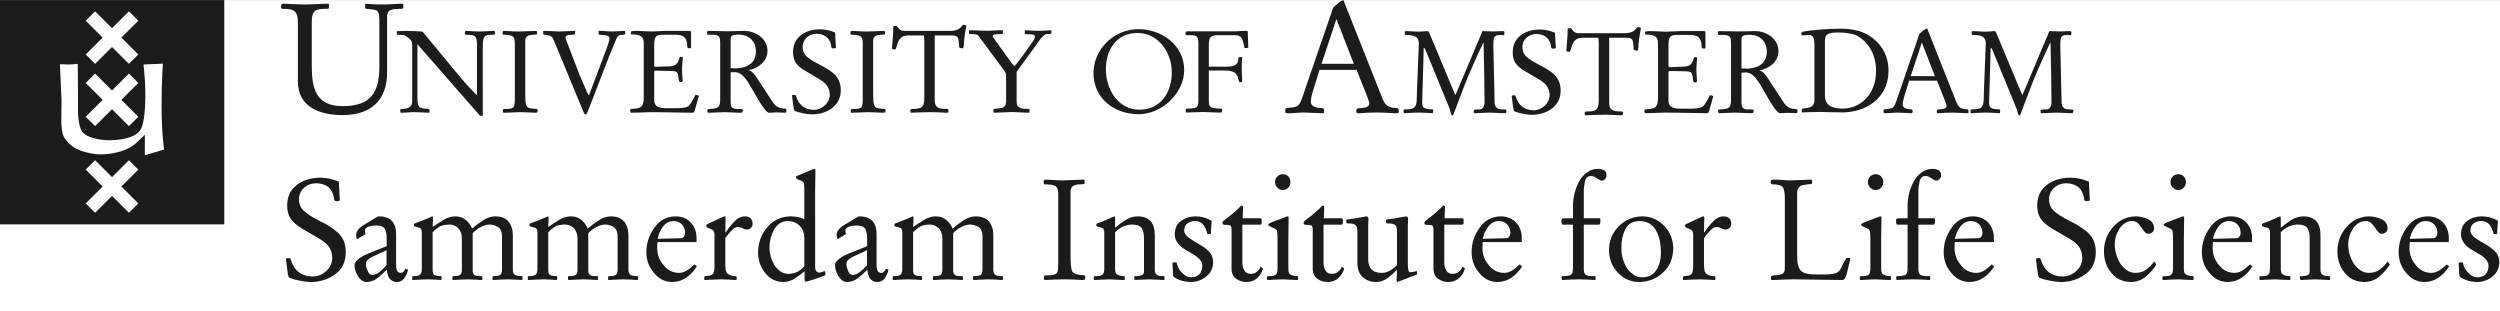 <?xml version="1.0" encoding="UTF-8" standalone="no"?>
<svg
   xmlns:dc="http://purl.org/dc/elements/1.1/"
   xmlns:cc="http://creativecommons.org/ns#"
   xmlns:rdf="http://www.w3.org/1999/02/22-rdf-syntax-ns#"
   xmlns:svg="http://www.w3.org/2000/svg"
   xmlns="http://www.w3.org/2000/svg"
   xmlns:sodipodi="http://sodipodi.sourceforge.net/DTD/sodipodi-0.dtd"
   xmlns:inkscape="http://www.inkscape.org/namespaces/inkscape"
   version="1.1"
   id="svg1700"
   xml:space="preserve"
   width="843.693"
   height="105.08"
   viewBox="0 0 843.693 105.08"
   sodipodi:docname="uvalogo_grote-typografie_en_swammerdam.svg"
   inkscape:version="1.0.1 (c497b03c, 2020-09-10)"><rect x="0" y="0" width="843.693" height="105.08" fill="#808080" stroke="none"/><defs
     id="defs1704" /><sodipodi:namedview
     pagecolor="#ffffff"
     bordercolor="#666666"
     borderopacity="1"
     objecttolerance="10"
     gridtolerance="10"
     guidetolerance="10"
     inkscape:pageopacity="0"
     inkscape:pageshadow="2"
     inkscape:window-width="2048"
     inkscape:window-height="1107"
     id="namedview1702"
     showgrid="false"
     inkscape:zoom="0.95628208"
     inkscape:cx="421.84668"
     inkscape:cy="52.540001"
     inkscape:window-x="0"
     inkscape:window-y="23"
     inkscape:window-maximized="1"
     inkscape:current-layer="g1708" /><g
     id="g1708"
     inkscape:groupmode="layer"
     inkscape:label="ink_ext_XXXXXX"
     transform="matrix(1.333,0,0,-1.333,0,105.08)"><rect
       style="fill:#ffffff;stroke-width:11.339;paint-order:markers stroke fill;stroke:none;stroke-opacity:1"
       id="rect2393"
       width="638.41"
       height="83.917"
       x="0"
       y="-78.808"
       transform="scale(1,-1)"
       inkscape:export-filename="/Users/mgalland/Documents/workspace/rna-seq-lesson/img/uva-fnwi-sils-logo.png"
       inkscape:export-xdpi="299"
       inkscape:export-ydpi="299" /><g
       id="g1710"
       transform="scale(0.1)"><path
         d="M 0,220.25 H 567.828 V 788.082 H 0 V 220.25"
         style="fill:#1d1b19;fill-opacity:1;fill-rule:nonzero;stroke:none"
         id="path1712" /><path
         d="m 240.746,626.582 42.832,42.832 42.824,-42.832 23.7,23.703 -42.809,42.844 42.809,42.809 -23.7,23.703 -42.824,-42.809 -42.832,42.809 -23.695,-23.703 42.824,-42.809 -42.824,-42.844 23.695,-23.703"
         style="fill:#ffffff;fill-opacity:1;fill-rule:nonzero;stroke:none"
         id="path1714" /><path
         d="m 240.746,468.969 42.832,42.828 42.824,-42.828 23.7,23.699 -42.809,42.852 42.809,42.804 -23.7,23.699 -42.824,-42.808 -42.832,42.808 -23.695,-23.699 42.824,-42.804 -42.824,-42.852 23.695,-23.699"
         style="fill:#ffffff;fill-opacity:1;fill-rule:nonzero;stroke:none"
         id="path1716" /><path
         d="m 240.746,249.609 42.832,42.829 42.824,-42.829 23.7,23.696 -42.809,42.851 42.809,42.809 -23.7,23.695 -42.824,-42.805 -42.832,42.805 -23.695,-23.695 42.824,-42.809 -42.824,-42.851 23.695,-23.696"
         style="fill:#ffffff;fill-opacity:1;fill-rule:nonzero;stroke:none"
         id="path1718" /><path
         d="m 412.48,627.207 -49.281,-2.262 c 0,0 7.031,-52.019 4.071,-104.59 C 364.402,470.18 356.488,461.344 356.488,461.344 345.352,440.449 310.879,435.363 293.27,434 c -17.692,-1.383 -25.582,-0.422 -25.582,-0.422 0,0 -50.864,1.965 -62.258,25.641 -6.492,13.48 -7.871,39.965 -7.871,39.965 0,0 -0.305,124.097 -0.746,126.906 -0.301,1.504 -10.297,-1.086 -21.875,-1.02 -9.438,0.02 -23.235,0.637 -23.235,0.637 l 4.086,-91.164 -0.562,-53.867 c 0,0 0,-28.906 7.414,-40.446 12.519,-19.57 26.461,-26.562 34.355,-30.269 7.891,-3.746 20.453,-7.469 34.395,-10.254 13.922,-2.828 37.195,-4.246 67.828,3.606 30.668,7.914 44.23,21.816 44.23,21.816 l 23.258,21.836 -0.082,-51.629 48.816,14.367 c 0,0 -6.449,40.902 -6.367,110.613 0.059,69.735 3.406,106.891 3.406,106.891"
         style="fill:#ffffff;fill-opacity:1;fill-rule:nonzero;stroke:none"
         id="path1720" /><path
         d="m 763.418,210.332 c -12.656,7.734 -21.914,15.879 -27.773,24.434 -5.747,8.672 -8.618,19.863 -8.618,33.574 0.239,22.734 8.559,40.137 24.961,52.207 15.586,11.953 35.742,17.93 60.473,17.93 15.816,-0.469 30.937,-3.809 45.352,-10.02 l 2.46,-46.758 c -0.238,-1.758 -3.105,-2.636 -8.617,-2.636 -4.097,0 -6.031,1.933 -5.801,5.8 -3.628,25.664 -18.75,38.848 -45.347,39.551 -12.422,-0.234 -22.617,-4.043 -30.586,-11.426 -8.442,-7.5 -12.774,-17.109 -13.012,-28.828 0,-12.422 4.223,-22.383 12.656,-29.883 8.207,-7.734 21.274,-16.113 39.204,-25.136 18.511,-8.672 34.097,-18.633 46.753,-29.883 6.332,-6.094 11.25,-13.067 14.77,-20.918 3.395,-8.203 5.098,-18.047 5.098,-29.531 -0.469,-24.493 -9.614,-42.95 -27.422,-55.371 -17.696,-12.773 -38.321,-19.16 -61.875,-19.16 -7.617,0.234 -16.465,1.348 -26.543,3.34 -10.078,1.875 -18.867,4.219 -26.367,7.031 -2.579,1.524 -4.282,6.211 -5.098,14.062 l -4.223,33.926 c 0,1.172 1.289,1.875 3.867,2.109 2.461,0 4.282,0 5.454,0 1.171,0 2.109,-1.055 2.808,-3.164 8.442,-28.594 27.071,-43.008 55.903,-43.242 13.242,0.234 24.785,5.039 34.628,14.414 9.493,8.672 14.356,19.336 14.586,31.992 -0.23,11.719 -3.101,21.445 -8.609,29.18 -5.977,7.734 -13.77,14.238 -23.383,19.512 l -45.699,26.894"
         style="fill:#1d1b19;fill-opacity:1;fill-rule:nonzero;stroke:none"
         id="path1722" /><path
         d="M 978.602,154.941 943.824,138.77 c -2.738,-1.29 -6.222,-3.34 -10.445,-6.153 -4.453,-3.398 -6.801,-7.5 -7.024,-12.304 0,-5.274 1.426,-11.016 4.282,-17.227 2.285,-6.914 6.222,-10.547 11.824,-10.899 6.391,0.352 12.387,2.871 17.98,7.559 5.829,4.57 10.852,9.141 15.079,13.711 l 3.082,3.34 z m 0.339,27.344 c 0.239,10.457 -1.136,18.926 -4.113,25.403 -1.715,3.289 -4.57,5.808 -8.574,7.578 -3.656,1.406 -8.805,2.117 -15.438,2.117 -5.144,0 -10.746,-0.828 -16.804,-2.473 -2.75,-0.945 -5.086,-2.293 -7.032,-4.058 -2.058,-1.641 -3.085,-3.938 -3.085,-6.875 0,-2.825 0.57,-5.586 1.714,-8.293 l -21.808,-13.047 c -1.348,2.929 -2.028,6.562 -2.028,10.89 0,5.965 2.215,11.121 6.637,15.457 4.082,4.09 7.992,7.2 11.738,9.309 l 31.301,18.785 c 3.965,2.328 6.406,3.488 7.313,3.488 29.031,0 43.718,-14.668 44.058,-44.003 v -76.395 c -0.35,-4.102 0.1,-8.801 1.36,-14.082 1.14,-5.512 4.38,-8.391 9.71,-8.625 3.3,0 5.74,0.891 7.33,2.648 1.59,1.649 3.35,4.286 5.29,7.938 l 6.64,-2.625 c -2.15,-8.516 -5.42,-15.813 -9.82,-21.867 -4.41,-5.957 -10.4,-9.043 -17.96,-9.277 -5.765,0 -10.39,1.348 -13.893,4.043 -3.5,2.344 -6.039,5.215 -7.622,8.613 -3.062,7.617 -4.472,13.945 -4.238,18.996 -6.715,-7.16 -14.277,-14.075 -22.699,-20.754 -8.648,-7.031 -18.203,-10.664 -28.672,-10.899 -4.894,0.234 -9.332,1.817 -13.312,4.758 -3.641,3.043 -6.774,6.738 -9.383,11.082 -5.352,9.621 -8.024,18.77 -8.024,27.453 -0.238,3.399 2.207,7.625 7.34,12.664 2.84,2.59 6.598,5.34 11.266,8.282 4.437,2.578 10.125,5.332 17.066,8.261 l 45.742,18.313 v 17.195"
         style="fill:#1d1b19;fill-opacity:1;fill-rule:nonzero;stroke:none"
         id="path1724" /><path
         d="m 1095.29,107.715 c -0.24,-8.231 1.06,-13.281 3.87,-15.164 2.93,-2.238 8.97,-3.352 18.11,-3.352 0.47,-0.223 0.71,-1.258 0.71,-3.105 v -2.578 c 0,-2.762 -0.41,-4.141 -1.22,-4.141 -3.94,0.234 -8.92,0.574 -14.95,1.035 -6.14,0.457 -12.29,0.695 -18.42,0.695 -4.99,0 -11.54,-0.238 -19.65,-0.695 -7.99,-0.461 -14.02,-0.801 -18.08,-1.035 -1.38,0 -2.08,0.695 -2.08,2.07 v 6.035 c 0,0.918 0.56,1.496 1.7,1.719 h 3.39 c 7.03,0 12.01,1.359 14.95,4.055 2.83,2.352 4.25,7 4.25,13.934 v 92.91 c 0,3.047 -0.45,5.695 -1.36,7.929 -1.47,2.121 -3.23,3.411 -5.26,3.879 l -11.54,2.996 c -1.13,0.461 -1.82,1.836 -2.04,4.121 0,1.719 0.69,2.93 2.07,3.614 15.01,5.273 29.96,11.25 44.85,17.929 0.93,0 1.52,-1.394 1.76,-4.187 -0.24,-8.625 -0.6,-16.25 -1.06,-22.883 8.56,6.164 17.64,12.109 27.25,17.813 9.38,5.937 19.22,9.023 29.53,9.257 19.46,0 33.88,-10.253 43.26,-30.769 9.37,7.918 18.86,14.969 28.48,21.152 9.61,6.18 19.57,9.383 29.88,9.617 15.82,-0.234 27.19,-4.812 34.11,-13.73 7.03,-8.801 10.55,-20.176 10.55,-34.141 v -88.007 c 0,-7.157 2.57,-11.614 7.71,-13.368 2.05,-0.949 4.5,-1.535 7.36,-1.77 2.74,-0.234 5.54,-0.352 8.39,-0.352 0.69,0 1.03,-0.918 1.03,-2.754 v -4.66 c -0.23,-1.375 -0.93,-2.176 -2.09,-2.41 -5.7,0.234 -11.45,0.574 -17.26,1.035 -5.93,0.457 -11.85,0.695 -17.78,0.695 -5.93,0 -11.97,-0.238 -18.13,-0.695 -6.28,-0.461 -12.61,-0.801 -19,-1.035 -1.16,0.234 -1.75,0.918 -1.75,2.07 v 4.309 c 0,2.07 0.59,3.223 1.76,3.445 6.45,-0.234 11.73,0.469 15.83,2.121 4.1,1.524 6.27,5.758 6.51,12.696 v 88.144 c -0.24,9.871 -3.7,17.098 -10.38,21.688 -6.8,3.996 -14.01,5.996 -21.63,5.996 -6.56,-0.235 -13.78,-2.352 -21.63,-6.348 -7.98,-4.121 -14.83,-9.285 -20.57,-15.516 v -93.261 c -0.24,-4.348 0.58,-7.813 2.46,-10.403 1.76,-2.938 5.39,-4.531 10.9,-4.766 l 10.38,-0.352 c 0.46,-0.457 0.81,-2.469 1.05,-6.035 0,-2.059 -0.59,-3.328 -1.76,-3.789 -5.74,0.234 -11.48,0.574 -17.22,1.035 -5.74,0.457 -11.78,0.695 -18.1,0.695 -5.98,0 -12.07,-0.238 -18.28,-0.695 -6.22,-0.461 -12.54,-0.801 -18.98,-1.035 -1.29,0.234 -1.94,0.918 -1.94,2.07 v 4.309 c 0,2.07 0.65,3.223 1.94,3.445 6.45,-0.234 11.72,0.469 15.83,2.121 3.98,1.524 6.09,5.758 6.32,12.696 v 80.918 c -0.23,11.289 -3.45,20.039 -9.67,26.265 -6.44,5.766 -13.89,8.645 -22.33,8.645 -10.32,-0.235 -18.58,-2 -24.8,-5.293 -6.21,-3.875 -11.96,-8.582 -17.23,-14.102 v -92.734"
         style="fill:#1d1b19;fill-opacity:1;fill-rule:nonzero;stroke:none"
         id="path1726" /><path
         d="m 1387.97,107.715 c -0.24,-8.231 1.06,-13.281 3.87,-15.164 2.93,-2.238 8.97,-3.352 18.11,-3.352 0.47,-0.223 0.71,-1.258 0.71,-3.105 v -2.578 c 0,-2.762 -0.41,-4.141 -1.22,-4.141 -3.94,0.234 -8.92,0.574 -14.95,1.035 -6.14,0.457 -12.28,0.695 -18.42,0.695 -4.99,0 -11.54,-0.238 -19.65,-0.695 -7.99,-0.461 -14.02,-0.801 -18.08,-1.035 -1.38,0 -2.08,0.695 -2.08,2.07 v 6.035 c 0,0.918 0.56,1.496 1.7,1.719 h 3.4 c 7.02,0 12,1.359 14.94,4.055 2.83,2.352 4.25,7 4.25,13.934 v 92.91 c 0,3.047 -0.45,5.695 -1.36,7.929 -1.47,2.121 -3.23,3.411 -5.26,3.879 l -11.54,2.996 c -1.13,0.461 -1.82,1.836 -2.04,4.121 0,1.719 0.69,2.93 2.07,3.614 15.01,5.273 29.96,11.25 44.85,17.929 0.93,0 1.52,-1.394 1.76,-4.187 -0.24,-8.625 -0.59,-16.25 -1.06,-22.883 8.56,6.164 17.64,12.109 27.25,17.813 9.38,5.937 19.22,9.023 29.53,9.257 19.46,0 33.88,-10.253 43.26,-30.769 9.37,7.918 18.86,14.969 28.48,21.152 9.61,6.18 19.57,9.383 29.88,9.617 15.83,-0.234 27.19,-4.812 34.11,-13.73 7.03,-8.801 10.55,-20.176 10.55,-34.141 v -88.007 c 0,-7.157 2.57,-11.614 7.71,-13.368 2.05,-0.949 4.51,-1.535 7.36,-1.77 2.74,-0.234 5.54,-0.352 8.4,-0.352 0.68,0 1.02,-0.918 1.02,-2.754 v -4.66 c -0.23,-1.375 -0.93,-2.176 -2.09,-2.41 -5.7,0.234 -11.45,0.574 -17.26,1.035 -5.93,0.457 -11.85,0.695 -17.78,0.695 -5.93,0 -11.97,-0.238 -18.13,-0.695 -6.28,-0.461 -12.61,-0.801 -19,-1.035 -1.16,0.234 -1.75,0.918 -1.75,2.07 v 4.309 c 0,2.07 0.59,3.223 1.76,3.445 6.45,-0.234 11.73,0.469 15.83,2.121 4.1,1.524 6.27,5.758 6.51,12.696 v 88.144 c -0.24,9.871 -3.69,17.098 -10.38,21.688 -6.8,3.996 -14.01,5.996 -21.63,5.996 -6.56,-0.235 -13.77,-2.352 -21.63,-6.348 -7.97,-4.121 -14.83,-9.285 -20.57,-15.516 v -93.261 c -0.24,-4.348 0.58,-7.813 2.46,-10.403 1.76,-2.938 5.39,-4.531 10.9,-4.766 l 10.38,-0.352 c 0.46,-0.457 0.81,-2.469 1.05,-6.035 0,-2.059 -0.59,-3.328 -1.76,-3.789 -5.74,0.234 -11.48,0.574 -17.22,1.035 -5.74,0.457 -11.78,0.695 -18.1,0.695 -5.98,0 -12.07,-0.238 -18.28,-0.695 -6.21,-0.461 -12.54,-0.801 -18.98,-1.035 -1.29,0.234 -1.94,0.918 -1.94,2.07 v 4.309 c 0,2.07 0.65,3.223 1.94,3.445 6.45,-0.234 11.72,0.469 15.83,2.121 3.98,1.524 6.09,5.758 6.32,12.696 v 80.918 c -0.23,11.289 -3.45,20.039 -9.67,26.265 -6.44,5.766 -13.89,8.645 -22.33,8.645 -10.32,-0.235 -18.58,-2 -24.8,-5.293 -6.21,-3.875 -11.95,-8.582 -17.23,-14.102 v -92.734"
         style="fill:#1d1b19;fill-opacity:1;fill-rule:nonzero;stroke:none"
         id="path1728" /><path
         d="m 1724.82,185.352 c 2.6,0 4.91,1.406 6.95,4.226 1.92,2.699 2.88,5.625 2.88,8.789 -0.22,9.035 -3.05,16.371 -8.48,21.996 -5.31,5.504 -12.43,8.27 -21.36,8.27 -10.9,-0.235 -19.8,-5.156 -26.72,-14.766 -6.92,-9.375 -11.36,-19.453 -13.36,-30.234 z m -60.36,-9.825 c -0.45,-5.058 -0.68,-10.105 -0.68,-15.156 0,-16.211 5.32,-30.535 15.96,-43 9.96,-13.035 22.92,-19.676 38.89,-19.91 6.56,0 12.61,1.594 18.16,4.758 5.78,3.054 12.85,8.582 21.23,16.57 l 6.28,-4.734 c -7.07,-11.684 -15.85,-21.086 -26.33,-28.215 -10.49,-7.473 -22.75,-11.328 -36.77,-11.562 -18.24,0.469 -33.4,8.145 -45.48,23.027 -12.66,14.414 -19.1,31.816 -19.33,52.207 0,22.617 6.66,43.242 19.98,61.875 12.87,18.984 30.8,28.711 53.8,29.179 16.17,-0.234 29.03,-5.39 38.59,-15.468 9.57,-10.078 14.46,-22.91 14.69,-38.496 v -11.075 h -98.99"
         style="fill:#1d1b19;fill-opacity:1;fill-rule:nonzero;stroke:none"
         id="path1730" /><path
         d="m 1836.23,117.371 c 0,-3.629 0.22,-7.039 0.68,-10.211 0.23,-3.281 1.14,-6.281 2.74,-8.976 1.59,-2.586 4.27,-4.637 8.03,-6.16 3.53,-1.887 8.54,-2.824 15.04,-2.824 1.71,0 2.56,-1.66 2.56,-5 0.24,-3.211 -0.74,-4.824 -2.92,-4.824 -5.85,0.234 -11.82,0.574 -17.9,1.035 -6.43,0.457 -12.8,0.695 -19.11,0.695 -6.54,0 -13.25,-0.238 -20.13,-0.695 -7,-0.461 -13.88,-0.801 -20.65,-1.035 -1.27,0 -1.79,0.918 -1.55,2.766 v 3.27 c 0,1.613 0.5,2.766 1.53,3.457 0.9,0.695 2.94,0.918 6.11,0.684 7.47,0.469 12.52,2.648 15.12,6.516 2.04,3.406 3.06,9.911 3.06,19.539 v 79.915 c 0,6.804 -3.46,11.257 -10.36,13.378 -1.02,0.235 -2.89,1.051 -5.6,2.461 -3.06,1.289 -4.7,3.114 -4.92,5.457 -0.24,1.875 1.43,3.575 5.01,5.11 l 26.13,12.137 c 8.3,4.101 13.26,6.269 14.88,6.503 1.97,-0.234 2.95,-1.289 2.95,-3.164 l -0.7,-37.089 0.77,-0.704 c 2.73,4.102 5.85,8.555 9.37,13.36 3.53,4.453 7.27,8.73 11.25,12.832 8.06,9.375 17.31,14.297 27.76,14.765 13.06,0 19.7,-6.445 19.93,-19.324 -0.23,-3.867 -1.6,-7.148 -4.1,-9.844 -2.84,-2.812 -6.25,-4.21 -10.23,-4.21 -4.21,0 -7.91,1.171 -11.08,3.507 -3.31,1.754 -7.4,2.754 -12.29,2.989 -4.2,-0.235 -8.64,-2.539 -13.3,-6.907 -4.89,-4.609 -9.21,-9.453 -12.96,-14.531 l -5.12,-6.855 v -68.02"
         style="fill:#1d1b19;fill-opacity:1;fill-rule:nonzero;stroke:none"
         id="path1732" /><path
         d="m 2036.31,186.785 c -0.23,12.309 -4.19,22.27 -11.89,29.887 -7.58,7.734 -17.31,11.726 -29.19,11.961 -8.26,0 -15.45,-2.051 -21.56,-6.16 -5.78,-4.106 -10.64,-9.61 -14.6,-16.524 -7.36,-14.179 -11.03,-29.191 -11.03,-45.011 0,-14.649 4.01,-28.954 12.05,-42.903 4.18,-6.676 9.22,-12.078 15.1,-16.168 6,-4.582 12.79,-6.867 20.37,-6.867 16.53,0 30.11,6.445 40.75,19.348 z m 27.39,-73.836 c 0,-5.273 1.02,-8.965 3.07,-11.074 1.82,-2.461 4.16,-3.691 7,-3.691 3.07,0 6.09,0.762 9.05,2.285 2.62,0.937 4.16,1.406 4.61,1.406 1.14,-0.234 1.82,-1.465 2.05,-3.691 v -6.68 c -5.66,-2.109 -14.15,-5.215 -25.45,-9.316 -11.66,-4.336 -20.21,-6.621 -25.63,-6.856 -0.93,0.93 -1.39,3.203 -1.39,6.809 v 19.726 c -7.69,-6.758 -15.78,-12.863 -24.27,-18.332 -9.05,-5.938 -18.78,-9.024 -29.19,-9.258 -19.68,0.469 -35.24,8.262 -46.66,23.379 -11.55,14.414 -17.42,31.465 -17.65,51.153 0.23,24.961 7.97,46.347 23.24,64.16 15.05,17.929 34.73,27.129 59.05,27.597 4.86,0 11.03,-0.593 18.49,-1.785 7.13,-1.418 12.55,-3.496 16.29,-6.23 v 80.078 c 0,6.453 -0.68,11.023 -2.04,13.73 -1.92,2.579 -5.66,4.688 -11.2,6.329 -5.32,2 -7.98,4.285 -7.98,6.863 0,1.769 1.9,3.351 5.7,4.758 3.01,1.406 6.29,2.754 9.87,4.043 l 25.94,10.742 c 2.08,0.906 3.81,1.472 5.19,1.707 1.5,0 2.37,-0.586 2.61,-1.758 0,-1.395 0,-2.742 0,-4.031 -0.24,-17.199 -0.47,-34.563 -0.7,-52.11 V 112.949"
         style="fill:#1d1b19;fill-opacity:1;fill-rule:nonzero;stroke:none"
         id="path1734" /><path
         d="m 2195.05,154.941 -34.77,-16.171 c -2.74,-1.29 -6.23,-3.34 -10.45,-6.153 -4.46,-3.398 -6.8,-7.5 -7.02,-12.304 0,-5.274 1.42,-11.016 4.28,-17.227 2.28,-6.914 6.22,-10.547 11.82,-10.899 6.39,0.352 12.39,2.871 17.98,7.559 5.83,4.57 10.85,9.141 15.08,13.711 l 3.08,3.34 z m 0.34,27.344 c 0.24,10.457 -1.13,18.926 -4.11,25.403 -1.72,3.289 -4.57,5.808 -8.58,7.578 -3.65,1.406 -8.8,2.117 -15.43,2.117 -5.15,0 -10.75,-0.828 -16.81,-2.473 -2.75,-0.945 -5.09,-2.293 -7.03,-4.058 -2.06,-1.641 -3.09,-3.938 -3.09,-6.875 0,-2.825 0.58,-5.586 1.72,-8.293 l -21.81,-13.047 c -1.35,2.929 -2.02,6.562 -2.02,10.89 0,5.965 2.21,11.121 6.63,15.457 4.08,4.09 7.99,7.2 11.74,9.309 l 31.3,18.785 c 3.96,2.328 6.4,3.488 7.31,3.488 29.03,0 43.72,-14.668 44.06,-44.003 v -76.395 c -0.35,-4.102 0.1,-8.801 1.36,-14.082 1.14,-5.512 4.38,-8.391 9.71,-8.625 3.3,0 5.74,0.891 7.33,2.648 1.59,1.649 3.35,4.286 5.29,7.938 l 6.64,-2.625 c -2.15,-8.516 -5.42,-15.813 -9.82,-21.867 -4.41,-5.957 -10.4,-9.043 -17.96,-9.277 -5.76,0 -10.39,1.348 -13.89,4.043 -3.5,2.344 -6.04,5.215 -7.62,8.613 -3.07,7.617 -4.48,13.945 -4.24,18.996 -6.72,-7.16 -14.28,-14.075 -22.7,-20.754 -8.65,-7.031 -18.21,-10.664 -28.67,-10.899 -4.9,0.234 -9.34,1.817 -13.32,4.758 -3.64,3.043 -6.77,6.738 -9.38,11.082 -5.35,9.621 -8.02,18.77 -8.02,27.453 -0.24,3.399 2.2,7.625 7.34,12.664 2.84,2.59 6.59,5.34 11.26,8.282 4.44,2.578 10.13,5.332 17.07,8.261 l 45.74,18.313 v 17.195"
         style="fill:#1d1b19;fill-opacity:1;fill-rule:nonzero;stroke:none"
         id="path1736" /><path
         d="m 2311.74,107.715 c -0.24,-8.231 1.06,-13.281 3.87,-15.164 2.93,-2.238 8.97,-3.352 18.11,-3.352 0.47,-0.223 0.71,-1.258 0.71,-3.105 v -2.578 c 0,-2.762 -0.41,-4.141 -1.22,-4.141 -3.94,0.234 -8.92,0.574 -14.95,1.035 -6.14,0.457 -12.29,0.695 -18.42,0.695 -4.99,0 -11.54,-0.238 -19.65,-0.695 -7.99,-0.461 -14.02,-0.801 -18.08,-1.035 -1.38,0 -2.08,0.695 -2.08,2.07 v 6.035 c 0,0.918 0.56,1.496 1.7,1.719 h 3.39 c 7.03,0 12.01,1.359 14.95,4.055 2.83,2.352 4.25,7 4.25,13.934 v 92.91 c 0,3.047 -0.45,5.695 -1.36,7.929 -1.47,2.121 -3.23,3.411 -5.26,3.879 l -11.54,2.996 c -1.13,0.461 -1.82,1.836 -2.04,4.121 0,1.719 0.69,2.93 2.07,3.614 15.01,5.273 29.96,11.25 44.85,17.929 0.93,0 1.52,-1.394 1.76,-4.187 -0.24,-8.625 -0.59,-16.25 -1.06,-22.883 8.56,6.164 17.64,12.109 27.25,17.813 9.38,5.937 19.22,9.023 29.53,9.257 19.46,0 33.88,-10.253 43.26,-30.769 9.37,7.918 18.86,14.969 28.48,21.152 9.61,6.18 19.57,9.383 29.88,9.617 15.82,-0.234 27.19,-4.812 34.11,-13.73 7.03,-8.801 10.55,-20.176 10.55,-34.141 v -88.007 c 0,-7.157 2.57,-11.614 7.71,-13.368 2.05,-0.949 4.5,-1.535 7.36,-1.77 2.74,-0.234 5.54,-0.352 8.39,-0.352 0.69,0 1.03,-0.918 1.03,-2.754 v -4.66 c -0.23,-1.375 -0.93,-2.176 -2.09,-2.41 -5.7,0.234 -11.45,0.574 -17.26,1.035 -5.93,0.457 -11.85,0.695 -17.78,0.695 -5.93,0 -11.97,-0.238 -18.13,-0.695 -6.28,-0.461 -12.61,-0.801 -19,-1.035 -1.16,0.234 -1.75,0.918 -1.75,2.07 v 4.309 c 0,2.07 0.59,3.223 1.76,3.445 6.45,-0.234 11.73,0.469 15.83,2.121 4.1,1.524 6.27,5.758 6.51,12.696 v 88.144 c -0.24,9.871 -3.7,17.098 -10.38,21.688 -6.8,3.996 -14.01,5.996 -21.63,5.996 -6.56,-0.235 -13.78,-2.352 -21.63,-6.348 -7.98,-4.121 -14.83,-9.285 -20.57,-15.516 v -93.261 c -0.24,-4.348 0.58,-7.813 2.46,-10.403 1.76,-2.938 5.39,-4.531 10.9,-4.766 l 10.38,-0.352 c 0.46,-0.457 0.81,-2.469 1.05,-6.035 0,-2.059 -0.59,-3.328 -1.76,-3.789 -5.74,0.234 -11.48,0.574 -17.22,1.035 -5.74,0.457 -11.78,0.695 -18.1,0.695 -5.98,0 -12.07,-0.238 -18.28,-0.695 -6.22,-0.461 -12.54,-0.801 -18.98,-1.035 -1.29,0.234 -1.94,0.918 -1.94,2.07 v 4.309 c 0,2.07 0.65,3.223 1.94,3.445 6.45,-0.234 11.72,0.469 15.83,2.121 3.98,1.524 6.09,5.758 6.32,12.696 v 80.918 c -0.23,11.289 -3.45,20.039 -9.67,26.265 -6.44,5.766 -13.89,8.645 -22.33,8.645 -10.32,-0.235 -18.58,-2 -24.8,-5.293 -6.21,-3.875 -11.96,-8.582 -17.23,-14.102 v -92.734"
         style="fill:#1d1b19;fill-opacity:1;fill-rule:nonzero;stroke:none"
         id="path1738" /><path
         d="m 2710.42,146.121 c -0.47,-24.949 1.17,-40.348 4.93,-46.199 2.39,-3.047 6.02,-5.039 10.9,-5.977 4.88,-1.289 11.35,-2.168 19.4,-2.637 l 1.87,-2.488 v -6.953 c -0.79,-1.664 -3.63,-2.492 -8.51,-2.492 -2.95,0.234 -8.74,0.598 -17.37,1.066 -8.85,0.477 -17.19,0.719 -25.03,0.719 -16.57,-0.242 -33.95,-0.836 -52.1,-1.785 -1.14,0.715 -1.71,2.91 -1.71,6.594 0.23,2.371 0.91,3.914 2.05,4.629 1.48,0.476 4.55,0.711 9.22,0.711 11.61,-0.234 18.95,1.934 22.02,6.504 1.59,2.461 2.5,5.848 2.74,10.184 0.22,3.988 0.33,9.375 0.33,16.164 v 171.985 c 0.24,10.308 -1.87,17.214 -6.31,20.73 -4.9,3.164 -14.57,4.746 -29.02,4.746 l -1.02,1.746 -0.69,5.805 c 0.91,3.152 2.78,4.617 5.62,4.383 4.66,0 10.33,-0.293 17.03,-0.879 6.58,-0.703 15.66,-1.055 27.24,-1.055 19.3,0.469 36.72,1.113 52.28,1.934 l 1.7,-2.442 v -6.629 l -1.36,-2.148 -9.36,-0.715 c -7.04,0 -12.88,-1.23 -17.53,-3.691 -4.88,-2.11 -7.32,-7.266 -7.32,-15.457 V 146.121"
         style="fill:#1d1b19;fill-opacity:1;fill-rule:nonzero;stroke:none"
         id="path1740" /><path
         d="m 2795.72,200.098 c -0.23,6.933 -2.44,10.871 -6.62,11.808 l -11.54,2.996 c -1.36,0.235 -2.04,1.536 -2.04,3.879 -0.24,1.746 0.45,3.086 2.08,4.024 9.45,3.015 18.79,6.679 28.01,10.965 9,4.296 14.3,6.562 15.92,6.796 1.05,-0.468 1.58,-1.867 1.58,-4.187 v -24.824 c 8.3,7.226 17.12,13.808 26.46,19.746 9.32,5.945 19.57,9.031 30.72,9.265 29.14,-0.468 43.59,-16.425 43.36,-47.871 v -88.007 c 0,-7.157 2.54,-11.614 7.63,-13.368 2.15,-0.949 4.58,-1.535 7.29,-1.77 2.6,-0.234 5.31,-0.352 8.14,-0.352 0.9,0 1.35,-0.801 1.35,-2.414 v -6.375 c 0,-0.691 -0.57,-1.035 -1.71,-1.035 -12.94,0.461 -24.55,1.035 -34.86,1.73 -6.06,0 -12.3,-0.238 -18.72,-0.695 -6.29,-0.461 -12.58,-0.801 -18.88,-1.035 -1.03,0.234 -1.77,1.379 -2.23,3.449 -0.23,1.953 -0.34,3.387 -0.34,4.316 0,1.141 1.18,1.836 3.54,2.059 3.48,-0.234 7.86,0.234 13.15,1.418 5.28,1.289 8.03,4.461 8.26,9.52 v 84.797 c 0,11.289 -1.97,20.039 -5.9,26.265 -4.61,5.766 -12.93,8.645 -24.95,8.645 -7.31,-0.235 -14.89,-2 -22.76,-5.293 -7.75,-3.875 -14.27,-8.582 -19.55,-14.102 v -93.965 c 0,-1.882 0.22,-3.769 0.67,-5.644 0.23,-2.235 1.01,-4.18 2.36,-5.821 1.57,-1.414 4.1,-2.762 7.58,-4.051 3.04,-1.184 7.43,-1.77 13.15,-1.77 0.45,-0.223 0.68,-1.895 0.68,-5 0,-3.211 -0.34,-4.824 -1.03,-4.824 -15.2,0.461 -27.37,1.035 -36.51,1.73 -6.28,0 -12.62,-0.238 -19.03,-0.695 -6.28,-0.461 -12.56,-0.801 -18.85,-1.035 -2.41,0.234 -3.49,1.035 -3.25,2.41 v 3.273 c 0,2.07 0.45,3.34 1.35,3.801 0.79,0.223 2.33,0.34 4.59,0.34 7.7,-0.234 13.14,1.004 16.31,3.703 3.06,2.352 4.59,7.528 4.59,15.516 v 91.68"
         style="fill:#1d1b19;fill-opacity:1;fill-rule:nonzero;stroke:none"
         id="path1742" /><path
         d="m 3065.42,195.762 h -8.65 c -1.81,8.437 -5.01,15.996 -9.63,22.676 -4.61,6.562 -11.54,9.96 -20.76,10.195 -8.1,0 -14.8,-1.934 -20.09,-5.801 -5.51,-4.09 -8.27,-10.477 -8.27,-19.141 0,-3.281 1.19,-6.375 3.58,-9.304 2.04,-2.922 4.83,-5.676 8.35,-8.254 3.41,-2.461 7.22,-4.973 11.43,-7.547 4.19,-2.461 8.63,-5.098 13.29,-7.902 9.77,-5.274 18.3,-11.414 25.57,-18.438 7.16,-7.137 10.85,-16.219 11.08,-27.215 -0.23,-15.578 -6.04,-27.804 -17.42,-36.703 -10.93,-9.129 -23.91,-13.816 -38.93,-14.051 -11.62,0.234 -21.87,2.285 -30.74,6.152 -8.88,3.633 -13.67,6.973 -14.35,10.012 l -1.67,32.86 9.76,1.054 c 1.21,-1.992 2.03,-4.277 2.47,-6.855 2.26,-7.734 6.66,-14.707 13.21,-20.918 6.43,-6.68 13.59,-10.137 21.49,-10.371 18.63,0.234 28.23,10.195 28.79,29.894 -0.34,6.211 -3.24,12.071 -8.73,17.579 -5.49,5.269 -10.74,9.14 -15.77,11.601 -4.81,2.813 -9.85,5.801 -15.11,8.965 -5.26,2.813 -10.18,6.152 -14.76,10.02 -4.59,4.097 -8.28,8.671 -11.09,13.71 -2.91,5.04 -4.36,10.899 -4.36,17.579 0.22,15.117 5.75,26.433 16.58,33.933 10.38,7.383 22.39,11.074 36.05,11.074 14.09,0 27.74,-3.742 40.94,-11.218 l -2.26,-33.586"
         style="fill:#1d1b19;fill-opacity:1;fill-rule:nonzero;stroke:none"
         id="path1744" /><path
         d="m 3117.94,207.324 c 0,5.762 -1.26,9.231 -3.78,10.403 -2.86,0.933 -7.2,1.414 -13.03,1.414 -1.6,0 -2.98,0.234 -4.12,0.695 -1.48,0.82 -2.23,2.156 -2.23,4.031 0,1.867 0.87,3.555 2.61,5.078 1.39,1.399 3.01,2.688 4.86,3.848 6.5,4.785 13.62,10.508 21.38,17.156 7.65,6.543 13.97,12.551 18.95,18.039 3.01,0 4.53,-1.347 4.53,-4.043 -0.24,-9.609 -0.59,-19.043 -1.06,-28.3 H 3190 c 2.16,0 3.46,-0.411 3.91,-1.219 0.23,-0.93 0.35,-3.184 0.35,-6.77 0,-3.242 -0.12,-5.332 -0.35,-6.258 -0.68,-1.269 -1.87,-1.906 -3.58,-1.906 h -45.01 V 124.98 c -0.23,-7.996 1.3,-14.871 4.61,-20.632 2.95,-6.231 8.63,-9.348 17.04,-9.348 6.03,0 11.14,1.824 15.35,5.469 4.2,3.293 7.33,7.59 9.38,12.871 l 5.96,-4.902 c -2.76,-9.817 -7.81,-17.989 -15.15,-24.52 -7,-6.191 -15.9,-9.406 -26.69,-9.641 -9.87,0 -18.61,2.746 -26.17,8.223 -7.58,5.481 -11.49,13.586 -11.71,24.316 v 100.508"
         style="fill:#1d1b19;fill-opacity:1;fill-rule:nonzero;stroke:none"
         id="path1746" /><path
         d="m 3227.95,327.316 c 0,5.946 1.99,10.719 5.96,14.336 3.75,3.731 8.3,5.594 13.64,5.594 5.79,0 10.45,-1.863 13.97,-5.594 3.63,-3.617 5.45,-8.39 5.45,-14.336 0,-5.48 -1.82,-10.148 -5.45,-13.996 -3.52,-4.082 -8.18,-6.113 -13.97,-6.113 -5.34,0 -9.89,2.031 -13.64,6.113 -3.97,3.848 -5.96,8.516 -5.96,13.996 z m 33.75,-220.839 c 0,-1.887 0.23,-3.762 0.68,-5.649 0.24,-2.223 1.04,-4.168 2.4,-5.809 1.6,-1.414 4.15,-2.762 7.7,-4.051 3.07,-1.184 7.52,-1.77 13.33,-1.77 0.46,-0.223 0.68,-1.895 0.68,-5 0,-3.211 -0.34,-4.824 -1.02,-4.824 -15.28,0.461 -27.49,1.035 -36.68,1.73 -6.31,0 -12.68,-0.238 -19.1,-0.695 -6.32,-0.461 -12.64,-0.801 -18.95,-1.035 -2.42,0.234 -3.51,1.035 -3.27,2.41 v 3.273 c 0,2.07 0.45,3.34 1.36,3.801 0.79,0.223 2.32,0.34 4.59,0.34 7.7,-0.234 13.13,0.996 16.3,3.703 3.06,2.34 4.59,7.508 4.59,15.489 v 74.129 c 0,11.14 -0.45,18.359 -1.36,21.652 -1.47,3.172 -5.55,5.926 -12.23,8.277 -2.49,1.293 -4.7,2.406 -6.62,3.344 -2.27,0.937 -3.4,2.109 -3.4,3.523 -0.7,1.993 5.29,5.274 17.98,9.856 l 25.94,9.687 c 1.61,0.907 3.34,1.473 5.18,1.707 1.5,0 2.37,-0.586 2.6,-1.757 0,-1.407 0,-2.754 0,-4.032 -0.23,-17.218 -0.47,-34.601 -0.7,-52.16 v -76.14"
         style="fill:#1d1b19;fill-opacity:1;fill-rule:nonzero;stroke:none"
         id="path1748" /><path
         d="m 3323.45,207.324 c 0,5.762 -1.26,9.231 -3.78,10.403 -2.87,0.933 -7.2,1.414 -13.03,1.414 -1.6,0 -2.98,0.234 -4.12,0.695 -1.49,0.82 -2.23,2.156 -2.23,4.031 0,1.867 0.87,3.555 2.61,5.078 1.39,1.399 3.01,2.688 4.86,3.848 6.5,4.785 13.62,10.508 21.38,17.156 7.65,6.543 13.96,12.551 18.94,18.039 3.02,0 4.54,-1.347 4.54,-4.043 -0.24,-9.609 -0.59,-19.043 -1.06,-28.3 h 43.95 c 2.15,0 3.46,-0.411 3.91,-1.219 0.23,-0.93 0.34,-3.184 0.34,-6.77 0,-3.242 -0.11,-5.332 -0.34,-6.258 -0.68,-1.269 -1.87,-1.906 -3.58,-1.906 h -45.01 V 124.98 c -0.24,-7.996 1.3,-14.871 4.61,-20.632 2.95,-6.231 8.63,-9.348 17.04,-9.348 6.02,0 11.14,1.824 15.35,5.469 4.2,3.293 7.32,7.59 9.38,12.871 l 5.96,-4.902 c -2.76,-9.817 -7.81,-17.989 -15.15,-24.52 -7.01,-6.191 -15.9,-9.406 -26.69,-9.641 -9.88,0 -18.61,2.746 -26.18,8.223 -7.57,5.481 -11.48,13.586 -11.7,24.316 v 100.508"
         style="fill:#1d1b19;fill-opacity:1;fill-rule:nonzero;stroke:none"
         id="path1750" /><path
         d="m 3436.48,201.035 c 0,5.039 -0.46,9.141 -1.37,12.305 -0.91,2.812 -2.4,4.805 -4.46,5.976 -3.77,2.461 -9.42,3.575 -16.96,3.34 -2.97,0 -4.69,0.469 -5.15,1.399 v 6.148 c -0.23,1.633 0.58,2.453 2.43,2.453 9.95,1.172 20,2.754 30.18,4.746 10.4,1.875 16.71,2.93 18.91,3.164 3,-0.234 4.51,-2.871 4.51,-7.918 -0.24,-4.347 -0.47,-9.16 -0.7,-14.433 v -83.969 c -0.71,-24.519 10.79,-36.785 34.47,-36.785 7.51,0 14.63,2.062 21.36,6.16 6.62,3.879 12.33,8.344 17.15,13.391 v 83.984 c 0,5.051 -0.46,9.152 -1.36,12.324 -0.91,2.825 -2.45,4.817 -4.61,5.989 -3.64,2.461 -9.21,3.582 -16.72,3.347 -2.95,0 -4.72,0.469 -5.28,1.399 v 6.148 c -0.24,1.633 0.62,2.453 2.59,2.453 9.91,1.172 19.95,2.754 30.1,4.746 10.38,1.875 16.61,2.93 18.69,3.164 3.12,-0.234 4.68,-2.871 4.68,-7.918 -0.23,-4.347 -0.47,-9.152 -0.7,-14.433 v -94.336 c -0.47,-16.66 1.52,-24.875 5.95,-24.641 3.98,0 7.55,0.527 10.74,1.582 3.29,0.703 5.15,1.055 5.61,1.055 0.68,-0.234 1.02,-1.551 1.02,-3.965 0,-2.988 -0.46,-4.715 -1.38,-5.176 -5.65,-1.758 -14.54,-5.156 -26.65,-10.195 -5.42,-2.109 -10.26,-3.926 -14.53,-5.449 -4.5,-1.875 -6.98,-2.812 -7.44,-2.812 -1.17,0.703 -1.75,2.969 -1.75,6.816 0,2.91 0.23,6.582 0.7,11.016 v 13.282 c -6.46,-7.11 -14.12,-14.043 -22.96,-20.801 -8.85,-6.641 -18.38,-10.078 -28.58,-10.312 -14.18,0 -25.69,4.09 -34.54,12.266 -9.3,7.832 -13.95,20.273 -13.95,37.336 v 77.156"
         style="fill:#1d1b19;fill-opacity:1;fill-rule:nonzero;stroke:none"
         id="path1752" /><path
         d="m 3629.14,207.324 c 0,5.762 -1.26,9.231 -3.78,10.403 -2.86,0.933 -7.2,1.414 -13.03,1.414 -1.6,0 -2.98,0.234 -4.12,0.695 -1.48,0.82 -2.23,2.156 -2.23,4.031 0,1.867 0.87,3.555 2.61,5.078 1.39,1.399 3.01,2.688 4.87,3.848 6.49,4.785 13.61,10.508 21.37,17.156 7.65,6.543 13.97,12.551 18.95,18.039 3.02,0 4.53,-1.347 4.53,-4.043 -0.24,-9.609 -0.59,-19.043 -1.06,-28.3 h 43.95 c 2.16,0 3.47,-0.411 3.92,-1.219 0.22,-0.93 0.34,-3.184 0.34,-6.77 0,-3.242 -0.12,-5.332 -0.34,-6.258 -0.69,-1.269 -1.88,-1.906 -3.59,-1.906 h -45.01 V 124.98 c -0.23,-7.996 1.3,-14.871 4.61,-20.632 2.95,-6.231 8.63,-9.348 17.04,-9.348 6.03,0 11.14,1.824 15.35,5.469 4.2,3.293 7.33,7.59 9.38,12.871 l 5.97,-4.902 c -2.77,-9.817 -7.82,-17.989 -15.16,-24.52 -7,-6.191 -15.9,-9.406 -26.69,-9.641 -9.87,0 -18.6,2.746 -26.17,8.223 -7.58,5.481 -11.49,13.586 -11.71,24.316 v 100.508"
         style="fill:#1d1b19;fill-opacity:1;fill-rule:nonzero;stroke:none"
         id="path1754" /><path
         d="m 3814.08,185.352 c 2.6,0 4.91,1.406 6.95,4.226 1.92,2.699 2.88,5.625 2.88,8.789 -0.22,9.035 -3.05,16.371 -8.48,21.996 -5.3,5.504 -12.43,8.27 -21.36,8.27 -10.9,-0.235 -19.8,-5.156 -26.72,-14.766 -6.91,-9.375 -11.37,-19.453 -13.36,-30.234 z m -60.36,-9.825 c -0.46,-5.058 -0.68,-10.105 -0.68,-15.156 0,-16.211 5.32,-30.535 15.96,-43 9.95,-13.035 22.92,-19.676 38.88,-19.91 6.56,0 12.63,1.594 18.17,4.758 5.77,3.054 12.84,8.582 21.22,16.57 l 6.29,-4.734 c -7.07,-11.684 -15.85,-21.086 -26.34,-28.215 -10.48,-7.473 -22.74,-11.328 -36.76,-11.562 -18.25,0.469 -33.4,8.145 -45.49,23.027 -12.65,14.414 -19.09,31.816 -19.32,52.207 0,22.617 6.66,43.242 19.98,61.875 12.86,18.984 30.79,28.711 53.79,29.179 16.17,-0.234 29.04,-5.39 38.6,-15.468 9.57,-10.078 14.46,-22.91 14.68,-38.496 v -11.075 h -98.98"
         style="fill:#1d1b19;fill-opacity:1;fill-rule:nonzero;stroke:none"
         id="path1756" /><path
         d="m 3982.3,219.492 h -26.89 c -1.82,2.656 -2.62,5.899 -2.38,9.727 0,3.008 0.68,4.863 2.05,5.558 1.46,0.575 4.19,0.868 8.16,0.868 h 19.06 v 30.234 c 0,22.734 5.16,43.711 15.49,62.93 5.39,9.609 12.1,17.285 20.14,23.027 7.79,5.977 17.09,8.965 27.87,8.965 5.4,0 10.33,-1.055 14.8,-3.164 4.25,-2.461 6.49,-6.563 6.71,-12.293 0,-3.867 -1.07,-7.09 -3.23,-9.668 -2.51,-3.164 -5.52,-4.746 -9.04,-4.746 -1.59,0 -3.47,0.703 -5.63,2.105 -2.05,1.289 -4.37,2.641 -6.99,4.055 -4.88,3.633 -9.88,5.566 -15,5.801 -8.3,-0.469 -13.3,-5.633 -15,-15.481 -2.06,-9.375 -2.97,-17.808 -2.73,-25.308 v -66.457 h 40.42 c 1.02,-0.352 1.54,-0.985 1.54,-1.915 v -6.765 c 0,-3.242 -0.52,-5.332 -1.54,-6.262 -1.14,-1.043 -2.27,-1.445 -3.41,-1.211 h -37.01 V 109.824 c -0.24,-8.926 1.35,-14.687 4.78,-17.273 3.53,-2.461 11.26,-3.586 23.2,-3.352 1.37,-0.223 2.05,-0.918 2.05,-2.059 v -1.387 c 0,-4.023 -0.35,-6.144 -1.03,-6.379 -2.64,0.234 -8.43,0.574 -17.37,1.035 -9.07,0.457 -17.03,0.695 -23.91,0.695 -13.88,-0.238 -27.87,-0.812 -41.97,-1.73 -1.15,0.695 -1.84,2.07 -2.07,4.141 -0.24,3.332 0.45,5.227 2.05,5.684 11.9,0 19.51,1.359 22.79,4.055 2.96,2.586 4.33,8.699 4.09,18.34 v 107.898"
         style="fill:#1d1b19;fill-opacity:1;fill-rule:nonzero;stroke:none"
         id="path1758" /><path
         d="m 4205.03,148.379 c 0,9.133 -0.8,18.496 -2.4,28.098 -1.59,9.011 -4.49,17.617 -8.69,25.808 -3.97,7.969 -9.49,14.348 -16.53,19.153 -7.16,4.792 -16.08,7.195 -26.76,7.195 -17.27,-0.235 -29.27,-7.324 -35.96,-21.25 -6.83,-13.699 -10.13,-29.559 -9.9,-47.586 0,-16.75 4.32,-32.902 12.96,-48.469 4.66,-7.137 10.29,-13 16.88,-17.566 6.25,-5.031 13.81,-7.551 22.66,-7.551 16.94,0.234 29.27,6.797 37,19.668 7.15,12.297 10.74,26.457 10.74,42.5 z m -131.49,6.496 c 0.23,24.754 8.73,45.164 25.51,61.23 15.99,16.075 35.82,24.227 59.51,24.461 21.55,-0.468 39.74,-8.496 54.59,-24.082 14.86,-15.351 22.56,-34.218 23.13,-56.601 -0.57,-26.133 -9.3,-46.758 -26.18,-61.875 -16.79,-15.586 -37.07,-23.496 -60.88,-23.73 -21.44,0.469 -39.23,8.488 -53.4,24.051 -14.63,15.11 -22.05,33.957 -22.28,56.547"
         style="fill:#1d1b19;fill-opacity:1;fill-rule:nonzero;stroke:none"
         id="path1760" /><path
         d="m 4313.98,117.371 c 0,-3.629 0.24,-7.039 0.69,-10.211 0.22,-3.281 1.14,-6.281 2.73,-8.976 1.6,-2.586 4.28,-4.637 8.04,-6.16 3.53,-1.887 8.54,-2.824 15.04,-2.824 1.71,0 2.57,-1.66 2.57,-5 0.23,-3.211 -0.75,-4.824 -2.93,-4.824 -5.85,0.234 -11.82,0.574 -17.91,1.035 -6.42,0.457 -12.79,0.695 -19.1,0.695 -6.54,0 -13.25,-0.238 -20.13,-0.695 -7.01,-0.461 -13.89,-0.801 -20.66,-1.035 -1.27,0 -1.78,0.918 -1.54,2.766 v 3.27 c 0,1.613 0.51,2.766 1.52,3.457 0.91,0.695 2.95,0.918 6.12,0.684 7.48,0.469 12.52,2.648 15.12,6.516 2.03,3.406 3.06,9.911 3.06,19.539 v 79.915 c 0,6.804 -3.46,11.257 -10.36,13.378 -1.02,0.235 -2.88,1.051 -5.6,2.461 -3.05,1.289 -4.7,3.114 -4.93,5.457 -0.23,1.875 1.44,3.575 5.02,5.11 l 26.12,12.137 c 8.31,4.101 13.28,6.269 14.89,6.503 1.96,-0.234 2.95,-1.289 2.95,-3.164 l -0.71,-37.089 0.78,-0.704 c 2.73,4.102 5.85,8.555 9.38,13.36 3.51,4.453 7.25,8.73 11.24,12.832 8.06,9.375 17.31,14.297 27.76,14.765 13.06,0 19.7,-6.445 19.92,-19.324 -0.22,-3.867 -1.59,-7.148 -4.09,-9.844 -2.84,-2.812 -6.25,-4.21 -10.23,-4.21 -4.21,0 -7.9,1.171 -11.09,3.507 -3.3,1.754 -7.39,2.754 -12.28,2.989 -4.21,-0.235 -8.64,-2.539 -13.3,-6.907 -4.89,-4.609 -9.22,-9.453 -12.97,-14.531 l -5.12,-6.855 v -68.02"
         style="fill:#1d1b19;fill-opacity:1;fill-rule:nonzero;stroke:none"
         id="path1762" /><path
         d="m 4518.64,283.117 c 0.24,13.707 -1.13,23.555 -4.1,29.539 -1.71,3.047 -4.67,5.332 -8.88,6.856 -4.43,1.406 -10.24,2.109 -17.41,2.109 -3.76,-0.234 -5.53,1.692 -5.29,5.789 0,3.039 0.74,4.797 2.21,5.266 1.36,0.586 3.41,0.879 6.14,0.879 7.03,0 14.01,-0.293 20.93,-0.879 6.82,-0.703 13.46,-1.055 19.93,-1.055 18.16,0.469 36.27,1.113 54.31,1.934 1.03,-1.992 1.54,-4.032 1.54,-6.145 -0.23,-3.164 -0.97,-4.851 -2.21,-5.086 -1.82,0 -4.14,-0.117 -6.98,-0.351 l -13.45,-2.11 c -1.7,-0.234 -3.46,-0.703 -5.27,-1.406 -1.93,-1.055 -3.58,-2.285 -4.94,-3.691 -3.52,-3.172 -5.28,-8.328 -5.28,-15.481 V 144.758 c -0.47,-20.86 2.6,-34.758 9.2,-41.66 6.24,-6.692 19.81,-9.914 40.7,-9.68 h 17.88 c 16.01,0 27.02,1.523 33.04,4.57 4.42,2.696 7.83,6.563 10.22,11.614 2.5,5.027 4.2,8.718 5.1,11.074 l 8.01,13.359 c 0.34,0.938 1.64,1.406 3.92,1.406 1.81,0 3.45,-0.117 4.94,-0.351 1.13,-0.703 1.7,-1.524 1.7,-2.461 l -9.03,-36.731 c -0.68,-3.867 -1.99,-7.441 -3.91,-10.723 -1.83,-3.633 -4.15,-5.566 -6.99,-5.801 -41.1,0.469 -82.37,1.055 -123.8,1.758 -16.47,-0.234 -32.99,-0.82 -49.56,-1.758 h -5.45 l -2.56,1.406 v 4.387 c 0,2.168 0.85,3.738 2.56,4.695 1.36,0.723 4.38,1.211 9.05,1.445 8.42,0.469 14.45,1.816 18.1,4.043 3.75,2.344 5.63,7.148 5.63,14.414 v 173.351"
         style="fill:#1d1b19;fill-opacity:1;fill-rule:nonzero;stroke:none"
         id="path1764" /><path
         d="m 4728.85,327.316 c 0,5.946 1.99,10.719 5.96,14.336 3.75,3.731 8.29,5.594 13.64,5.594 5.79,0 10.44,-1.863 13.97,-5.594 3.63,-3.617 5.45,-8.39 5.45,-14.336 0,-5.48 -1.82,-10.148 -5.45,-13.996 -3.53,-4.082 -8.18,-6.113 -13.97,-6.113 -5.35,0 -9.89,2.031 -13.64,6.113 -3.97,3.848 -5.96,8.516 -5.96,13.996 z m 33.75,-220.839 c 0,-1.887 0.23,-3.762 0.68,-5.649 0.23,-2.223 1.03,-4.168 2.4,-5.809 1.59,-1.414 4.15,-2.762 7.7,-4.051 3.07,-1.184 7.52,-1.77 13.33,-1.77 0.46,-0.223 0.68,-1.895 0.68,-5 0,-3.211 -0.34,-4.824 -1.02,-4.824 -15.28,0.461 -27.49,1.035 -36.68,1.73 -6.31,0 -12.68,-0.238 -19.11,-0.695 -6.31,-0.461 -12.63,-0.801 -18.94,-1.035 -2.42,0.234 -3.51,1.035 -3.27,2.41 v 3.273 c 0,2.07 0.45,3.34 1.35,3.801 0.8,0.223 2.33,0.34 4.59,0.34 7.71,-0.234 13.14,0.996 16.31,3.703 3.06,2.34 4.59,7.508 4.59,15.489 v 74.129 c 0,11.14 -0.46,18.359 -1.36,21.652 -1.47,3.172 -5.55,5.926 -12.23,8.277 -2.49,1.293 -4.7,2.406 -6.62,3.344 -2.27,0.937 -3.4,2.109 -3.4,3.523 -0.7,1.993 5.29,5.274 17.98,9.856 l 25.94,9.687 c 1.61,0.907 3.34,1.473 5.18,1.707 1.5,0 2.36,-0.586 2.6,-1.757 0,-1.407 0,-2.754 0,-4.032 -0.24,-17.218 -0.47,-34.601 -0.7,-52.16 v -76.14"
         style="fill:#1d1b19;fill-opacity:1;fill-rule:nonzero;stroke:none"
         id="path1766" /><path
         d="m 4829.44,219.492 h -26.89 c -1.82,2.656 -2.62,5.899 -2.39,9.727 0,3.008 0.69,4.863 2.05,5.558 1.47,0.575 4.19,0.868 8.17,0.868 h 19.06 v 30.234 c 0,22.734 5.16,43.711 15.49,62.93 5.39,9.609 12.1,17.285 20.14,23.027 7.79,5.977 17.09,8.965 27.87,8.965 5.4,0 10.33,-1.055 14.8,-3.164 4.25,-2.461 6.49,-6.563 6.71,-12.293 0,-3.867 -1.07,-7.09 -3.23,-9.668 -2.51,-3.164 -5.52,-4.746 -9.04,-4.746 -1.6,0 -3.47,0.703 -5.63,2.105 -2.05,1.289 -4.37,2.641 -6.99,4.055 -4.88,3.633 -9.88,5.566 -15,5.801 -8.3,-0.469 -13.3,-5.633 -15,-15.481 -2.06,-9.375 -2.97,-17.808 -2.74,-25.308 v -66.457 h 40.42 c 1.03,-0.352 1.55,-0.985 1.55,-1.915 v -6.765 c 0,-3.242 -0.52,-5.332 -1.55,-6.262 -1.13,-1.043 -2.26,-1.445 -3.4,-1.211 h -37.02 V 109.824 c -0.23,-8.926 1.36,-14.687 4.79,-17.273 3.52,-2.461 11.26,-3.586 23.2,-3.352 1.37,-0.223 2.05,-0.918 2.05,-2.059 v -1.387 c 0,-4.023 -0.35,-6.144 -1.03,-6.379 -2.64,0.234 -8.43,0.574 -17.37,1.035 -9.07,0.457 -17.04,0.695 -23.91,0.695 -13.88,-0.238 -27.87,-0.812 -41.97,-1.73 -1.16,0.695 -1.84,2.07 -2.07,4.141 -0.24,3.332 0.45,5.227 2.05,5.684 11.9,0 19.51,1.359 22.79,4.055 2.96,2.586 4.33,8.699 4.09,18.34 v 107.898"
         style="fill:#1d1b19;fill-opacity:1;fill-rule:nonzero;stroke:none"
         id="path1768" /><path
         d="m 5009.28,185.352 c 2.59,0 4.91,1.406 6.95,4.226 1.91,2.699 2.88,5.625 2.88,8.789 -0.23,9.035 -3.06,16.371 -8.49,21.996 -5.3,5.504 -12.43,8.27 -21.35,8.27 -10.9,-0.235 -19.81,-5.156 -26.72,-14.766 -6.92,-9.375 -11.37,-19.453 -13.36,-30.234 z m -60.37,-9.825 c -0.45,-5.058 -0.68,-10.105 -0.68,-15.156 0,-16.211 5.32,-30.535 15.97,-43 9.95,-13.035 22.92,-19.676 38.87,-19.91 6.57,0 12.63,1.594 18.18,4.758 5.77,3.054 12.84,8.582 21.22,16.57 l 6.29,-4.734 c -7.07,-11.684 -15.85,-21.086 -26.34,-28.215 -10.49,-7.473 -22.74,-11.328 -36.77,-11.562 -18.24,0.469 -33.4,8.145 -45.49,23.027 -12.64,14.414 -19.09,31.816 -19.31,52.207 0,22.617 6.66,43.242 19.98,61.875 12.86,18.984 30.79,28.711 53.79,29.179 16.17,-0.234 29.03,-5.39 38.59,-15.468 9.57,-10.078 14.46,-22.91 14.69,-38.496 v -11.075 h -98.99"
         style="fill:#1d1b19;fill-opacity:1;fill-rule:nonzero;stroke:none"
         id="path1770" /><path
         d="m 5194.01,210.332 c -12.65,7.734 -21.91,15.879 -27.77,24.434 -5.74,8.672 -8.61,19.863 -8.61,33.574 0.23,22.734 8.55,40.137 24.96,52.207 15.58,11.953 35.74,17.93 60.46,17.93 15.83,-0.469 30.94,-3.809 45.36,-10.02 l 2.46,-46.758 c -0.24,-1.758 -3.11,-2.636 -8.62,-2.636 -4.1,0 -6.03,1.933 -5.8,5.8 -3.63,25.664 -18.75,38.848 -45.35,39.551 -12.42,-0.234 -22.62,-4.043 -30.58,-11.426 -8.44,-7.5 -12.78,-17.109 -13.01,-28.828 0,-12.422 4.22,-22.383 12.65,-29.883 8.21,-7.734 21.27,-16.113 39.2,-25.136 18.52,-8.672 34.1,-18.633 46.76,-29.883 6.33,-6.094 11.25,-13.067 14.77,-20.918 3.4,-8.203 5.09,-18.047 5.09,-29.531 -0.46,-24.493 -9.6,-42.95 -27.42,-55.371 -17.69,-12.773 -38.32,-19.16 -61.87,-19.16 -7.62,0.234 -16.47,1.348 -26.55,3.34 -10.07,1.875 -18.86,4.219 -26.36,7.031 -2.58,1.524 -4.28,6.211 -5.1,14.062 l -4.22,33.926 c 0,1.172 1.29,1.875 3.87,2.109 2.46,0 4.28,0 5.45,0 1.17,0 2.11,-1.055 2.81,-3.164 8.44,-28.594 27.07,-43.008 55.9,-43.242 13.24,0.234 24.78,5.039 34.63,14.414 9.49,8.672 14.35,19.336 14.59,31.992 -0.24,11.719 -3.11,21.445 -8.62,29.18 -5.97,7.734 -13.77,14.238 -23.38,19.512 l -45.7,26.894"
         style="fill:#1d1b19;fill-opacity:1;fill-rule:nonzero;stroke:none"
         id="path1772" /><path
         d="m 5459.34,118.391 c -7.5,-11.672 -16.46,-21.828 -26.91,-30.461 -10.67,-8.867 -23.22,-13.418 -37.65,-13.652 -21.4,0.469 -38.04,8.379 -49.9,23.73 -12.21,14.648 -18.3,32.754 -18.3,54.316 0.22,23.789 8.06,44.356 23.51,61.699 14.98,17.227 34.08,26.075 57.3,26.543 8.93,0 18.76,-2.175 29.51,-6.531 10.75,-4.816 16.36,-12.637 16.82,-23.469 -0.23,-4.355 -1.59,-7.703 -4.09,-10.046 -3.07,-2.715 -6.59,-4.067 -10.58,-4.067 -3.75,0 -6.99,1.82 -9.72,5.453 -2.84,3.164 -5.62,6.793 -8.35,10.899 -2.61,3.98 -5.69,7.683 -9.2,11.082 -3.65,3.164 -8.25,4.746 -13.82,4.746 -6.59,0 -12.56,-1.699 -17.9,-5.098 -5.57,-3.64 -10.35,-8.445 -14.33,-14.422 -7.84,-12.422 -11.77,-25.371 -11.77,-38.859 0,-16.758 4.38,-32.703 13.14,-47.82 4.66,-7.266 10.28,-13.188 16.88,-17.754 6.25,-4.817 13.81,-7.219 22.68,-7.219 10.68,0 19.77,2.871 27.27,8.625 7.17,5.273 13.88,12.012 20.13,20.215 l 5.28,-7.91"
         style="fill:#1d1b19;fill-opacity:1;fill-rule:nonzero;stroke:none"
         id="path1774" /><path
         d="m 5495.12,327.316 c 0,5.946 1.99,10.719 5.96,14.336 3.75,3.731 8.29,5.594 13.63,5.594 5.8,0 10.45,-1.863 13.98,-5.594 3.63,-3.617 5.45,-8.39 5.45,-14.336 0,-5.48 -1.82,-10.148 -5.45,-13.996 -3.53,-4.082 -8.18,-6.113 -13.98,-6.113 -5.34,0 -9.88,2.031 -13.63,6.113 -3.97,3.848 -5.96,8.516 -5.96,13.996 z m 33.75,-220.839 c 0,-1.887 0.23,-3.762 0.68,-5.649 0.23,-2.223 1.03,-4.168 2.4,-5.809 1.59,-1.414 4.15,-2.762 7.7,-4.051 3.07,-1.184 7.52,-1.77 13.33,-1.77 0.46,-0.223 0.68,-1.895 0.68,-5 0,-3.211 -0.34,-4.824 -1.03,-4.824 -15.27,0.461 -27.49,1.035 -36.67,1.73 -6.31,0 -12.68,-0.238 -19.11,-0.695 -6.31,-0.461 -12.63,-0.801 -18.94,-1.035 -2.42,0.234 -3.51,1.035 -3.27,2.41 v 3.273 c 0,2.07 0.45,3.34 1.35,3.801 0.8,0.223 2.33,0.34 4.59,0.34 7.71,-0.234 13.14,0.996 16.31,3.703 3.06,2.34 4.59,7.508 4.59,15.489 v 74.129 c 0,11.14 -0.46,18.359 -1.36,21.652 -1.47,3.172 -5.55,5.926 -12.23,8.277 -2.49,1.293 -4.7,2.406 -6.62,3.344 -2.27,0.937 -3.4,2.109 -3.4,3.523 -0.7,1.993 5.29,5.274 17.98,9.856 l 25.94,9.687 c 1.61,0.907 3.34,1.473 5.18,1.707 1.49,0 2.36,-0.586 2.6,-1.757 0,-1.407 0,-2.754 0,-4.032 -0.24,-17.218 -0.47,-34.601 -0.7,-52.16 v -76.14"
         style="fill:#1d1b19;fill-opacity:1;fill-rule:nonzero;stroke:none"
         id="path1776" /><path
         d="m 5662.87,185.352 c 2.6,0 4.91,1.406 6.95,4.226 1.92,2.699 2.88,5.625 2.88,8.789 -0.22,9.035 -3.05,16.371 -8.48,21.996 -5.31,5.504 -12.43,8.27 -21.36,8.27 -10.9,-0.235 -19.81,-5.156 -26.72,-14.766 -6.91,-9.375 -11.37,-19.453 -13.36,-30.234 z m -60.36,-9.825 c -0.46,-5.058 -0.69,-10.105 -0.69,-15.156 0,-16.211 5.33,-30.535 15.97,-43 9.95,-13.035 22.92,-19.676 38.88,-19.91 6.56,0 12.63,1.594 18.17,4.758 5.77,3.054 12.84,8.582 21.22,16.57 l 6.29,-4.734 c -7.07,-11.684 -15.85,-21.086 -26.34,-28.215 -10.48,-7.473 -22.74,-11.328 -36.76,-11.562 -18.25,0.469 -33.4,8.145 -45.49,23.027 -12.65,14.414 -19.09,31.816 -19.32,52.207 0,22.617 6.66,43.242 19.98,61.875 12.86,18.984 30.79,28.711 53.79,29.179 16.17,-0.234 29.03,-5.39 38.59,-15.468 9.58,-10.078 14.47,-22.91 14.69,-38.496 v -11.075 h -98.98"
         style="fill:#1d1b19;fill-opacity:1;fill-rule:nonzero;stroke:none"
         id="path1778" /><path
         d="m 5746.89,200.098 c -0.23,6.933 -2.44,10.871 -6.62,11.808 l -11.54,2.996 c -1.36,0.235 -2.04,1.536 -2.04,3.879 -0.24,1.746 0.46,3.086 2.08,4.024 9.45,3.015 18.8,6.679 28.02,10.965 8.99,4.296 14.29,6.562 15.91,6.796 1.05,-0.468 1.58,-1.867 1.58,-4.187 v -24.824 c 8.31,7.226 17.12,13.808 26.46,19.746 9.33,5.945 19.57,9.031 30.72,9.265 29.14,-0.468 43.6,-16.425 43.36,-47.871 v -88.007 c 0,-7.157 2.54,-11.614 7.63,-13.368 2.15,-0.949 4.58,-1.535 7.29,-1.77 2.6,-0.234 5.31,-0.352 8.14,-0.352 0.9,0 1.36,-0.801 1.36,-2.414 v -6.375 c 0,-0.691 -0.58,-1.035 -1.72,-1.035 -12.94,0.461 -24.55,1.035 -34.86,1.73 -6.06,0 -12.3,-0.238 -18.72,-0.695 -6.29,-0.461 -12.57,-0.801 -18.87,-1.035 -1.04,0.234 -1.78,1.379 -2.24,3.449 -0.22,1.953 -0.34,3.387 -0.34,4.316 0,1.141 1.18,1.836 3.54,2.059 3.48,-0.234 7.86,0.234 13.15,1.418 5.28,1.289 8.03,4.461 8.26,9.52 v 84.797 c 0,11.289 -1.97,20.039 -5.9,26.265 -4.61,5.766 -12.93,8.645 -24.95,8.645 -7.3,-0.235 -14.89,-2 -22.75,-5.293 -7.76,-3.875 -14.28,-8.582 -19.56,-14.102 v -93.965 c 0,-1.882 0.22,-3.769 0.67,-5.644 0.22,-2.235 1.01,-4.18 2.36,-5.821 1.57,-1.414 4.1,-2.762 7.59,-4.051 3.03,-1.184 7.41,-1.77 13.15,-1.77 0.44,-0.223 0.67,-1.895 0.67,-5 0,-3.211 -0.34,-4.824 -1.03,-4.824 -15.19,0.461 -27.37,1.035 -36.51,1.73 -6.28,0 -12.63,-0.238 -19.02,-0.695 -6.28,-0.461 -12.57,-0.801 -18.85,-1.035 -2.41,0.234 -3.5,1.035 -3.26,2.41 v 3.273 c 0,2.07 0.45,3.34 1.35,3.801 0.8,0.223 2.33,0.34 4.59,0.34 7.71,-0.234 13.14,1.004 16.31,3.703 3.06,2.352 4.59,7.528 4.59,15.516 v 91.68"
         style="fill:#1d1b19;fill-opacity:1;fill-rule:nonzero;stroke:none"
         id="path1780" /><path
         d="m 6050.35,118.391 c -7.5,-11.672 -16.47,-21.828 -26.91,-30.461 -10.68,-8.867 -23.23,-13.418 -37.65,-13.652 -21.41,0.469 -38.05,8.379 -49.9,23.73 -12.21,14.648 -18.3,32.754 -18.3,54.316 0.22,23.789 8.05,44.356 23.5,61.699 14.98,17.227 34.08,26.075 57.31,26.543 8.92,0 18.76,-2.175 29.51,-6.531 10.75,-4.816 16.36,-12.637 16.81,-23.469 -0.22,-4.355 -1.59,-7.703 -4.09,-10.046 -3.06,-2.715 -6.59,-4.067 -10.57,-4.067 -3.75,0 -7,1.82 -9.72,5.453 -2.84,3.164 -5.63,6.793 -8.35,10.899 -2.62,3.98 -5.69,7.683 -9.21,11.082 -3.64,3.164 -8.24,4.746 -13.82,4.746 -6.59,0 -12.56,-1.699 -17.9,-5.098 -5.56,-3.64 -10.35,-8.445 -14.32,-14.422 -7.85,-12.422 -11.77,-25.371 -11.77,-38.859 0,-16.758 4.37,-32.703 13.13,-47.82 4.66,-7.266 10.29,-13.188 16.89,-17.754 6.25,-4.817 13.81,-7.219 22.67,-7.219 10.69,0 19.78,2.871 27.28,8.625 7.17,5.273 13.88,12.012 20.13,20.215 l 5.28,-7.91"
         style="fill:#1d1b19;fill-opacity:1;fill-rule:nonzero;stroke:none"
         id="path1782" /><path
         d="m 6161.05,185.352 c 2.6,0 4.91,1.406 6.96,4.226 1.91,2.699 2.88,5.625 2.88,8.789 -0.23,9.035 -3.06,16.371 -8.49,21.996 -5.3,5.504 -12.43,8.27 -21.36,8.27 -10.9,-0.235 -19.8,-5.156 -26.72,-14.766 -6.91,-9.375 -11.36,-19.453 -13.36,-30.234 z m -60.36,-9.825 c -0.46,-5.058 -0.68,-10.105 -0.68,-15.156 0,-16.211 5.32,-30.535 15.96,-43 9.96,-13.035 22.92,-19.676 38.88,-19.91 6.56,0 12.63,1.594 18.18,4.758 5.77,3.054 12.84,8.582 21.22,16.57 l 6.29,-4.734 c -7.08,-11.684 -15.85,-21.086 -26.34,-28.215 -10.49,-7.473 -22.75,-11.328 -36.77,-11.562 -18.24,0.469 -33.4,8.145 -45.49,23.027 -12.64,14.414 -19.09,31.816 -19.31,52.207 0,22.617 6.66,43.242 19.98,61.875 12.86,18.984 30.79,28.711 53.78,29.179 16.18,-0.234 29.04,-5.39 38.6,-15.468 9.57,-10.078 14.46,-22.91 14.69,-38.496 v -11.075 h -98.99"
         style="fill:#1d1b19;fill-opacity:1;fill-rule:nonzero;stroke:none"
         id="path1784" /><path
         d="m 6321.76,195.762 h -8.66 c -1.8,8.437 -5.01,15.996 -9.63,22.676 -4.6,6.562 -11.53,9.96 -20.76,10.195 -8.09,0 -14.79,-1.934 -20.08,-5.801 -5.51,-4.09 -8.28,-10.477 -8.28,-19.141 0,-3.281 1.2,-6.375 3.59,-9.304 2.04,-2.922 4.83,-5.676 8.35,-8.254 3.41,-2.461 7.21,-4.973 11.42,-7.547 4.2,-2.461 8.64,-5.098 13.29,-7.902 9.78,-5.274 18.3,-11.414 25.58,-18.438 7.16,-7.137 10.85,-16.219 11.07,-27.215 -0.22,-15.578 -6.03,-27.804 -17.41,-36.703 -10.94,-9.129 -23.91,-13.816 -38.93,-14.051 -11.62,0.234 -21.87,2.285 -30.75,6.152 -8.87,3.633 -13.66,6.973 -14.34,10.012 l -1.67,32.86 9.75,1.054 c 1.22,-1.992 2.04,-4.277 2.48,-6.855 2.26,-7.734 6.66,-14.707 13.21,-20.918 6.42,-6.68 13.59,-10.137 21.49,-10.371 18.63,0.234 28.23,10.195 28.79,29.894 -0.34,6.211 -3.24,12.071 -8.73,17.579 -5.49,5.269 -10.74,9.14 -15.77,11.601 -4.81,2.813 -9.85,5.801 -15.11,8.965 -5.26,2.813 -10.18,6.152 -14.76,10.02 -4.59,4.097 -8.28,8.671 -11.09,13.71 -2.91,5.04 -4.36,10.899 -4.36,17.579 0.22,15.117 5.75,26.433 16.58,33.933 10.38,7.383 22.39,11.074 36.04,11.074 14.1,0 27.75,-3.742 40.95,-11.218 l -2.26,-33.586"
         style="fill:#1d1b19;fill-opacity:1;fill-rule:nonzero;stroke:none"
         id="path1786" /><g
         id="g1788"
         transform="scale(10)" /><path
         d="m 3427.44,626.754 -43.56,112.254 h -0.82 l -37.23,-112.254 z m -86.78,-15.348 -17.25,-55.707 c -3.17,-10.234 -4.69,-19.23 -4.69,-25.539 0,-12.941 18.42,-15.687 29.07,-15.687 3.47,0 4.31,-2.344 4.31,-7.469 0,-3.906 -0.44,-5.527 -3.19,-5.527 -8.99,0 -37.66,2.019 -48.28,2.019 -10.55,0 -27.06,-2.019 -38.87,-2.019 -7.82,0 -7.82,1.238 -7.82,6.328 v 4.324 c 0,1.945 3.49,2.726 12.94,3.527 20.43,1.942 23.2,5.867 30.69,27.504 l 77.68,226.059 c 7.81,6.652 16.07,15.742 25.84,18.867 l 98.58,-248.492 c 6.65,-16.508 13.75,-24.739 36.5,-24.739 4.31,0 5.11,-4.726 5.11,-9.015 0,-4.363 -2.71,-4.363 -7.43,-4.363 -6.37,0 -31.44,2.019 -46.78,2.019 -15.69,0 -31.41,-0.781 -47.09,-2.019 -5.85,0 -6.25,1.238 -6.25,6.707 0,4.308 2.34,6.289 7.85,6.289 5.93,0 25.12,1.183 25.12,10.621 0,3.125 -1.57,9.414 -7.07,23.152 l -25.12,63.16 h -93.85"
         style="fill:#1d1c1a;fill-opacity:1;fill-rule:nonzero;stroke:none"
         id="path1790" /><path
         d="m 2966.66,605.344 c 0,49.297 -33.7,99.433 -86.51,99.433 -54.26,0 -80.38,-42.527 -80.38,-92.047 0,-50.195 30.51,-102.121 85.07,-102.121 53.97,0 81.82,44.27 81.82,94.735 m -198.24,-2.309 c 0,61.297 52.46,111.438 113.22,111.438 61.56,0 116.44,-42.227 116.44,-103.223 0,-59.012 -56.91,-112.078 -115.32,-112.078 -61.25,0 -114.34,39.844 -114.34,103.863"
         style="fill:#1d1c1a;fill-opacity:1;fill-rule:nonzero;stroke:none"
         id="path1792" /><path
         d="m 3033.95,677.48 c 0,17.872 -2.9,21.739 -20.18,21.739 h -5.01 c -5.26,-0.34 -7.6,0.582 -7.6,2.363 0,2.344 0,7.328 3.27,7.328 h 120.21 c 9.94,0 19.93,1.445 30.21,1.445 1.72,0 4.1,-0.3 4.1,-2.664 l 1.18,-33.089 c 0,-2.067 0.33,-4.153 0.33,-6.192 0,-1.183 -2.37,-1.726 -5.33,-1.726 h -4.39 c -0.61,3.488 -1.16,7.011 -2.02,10.214 l -2.65,9.098 c -3.22,11.481 -11.74,13.223 -20.85,13.223 h -41.08 c -21.72,0 -23.76,-6.715 -23.76,-28.188 V 619.43 h 43.45 c 25.17,0 31.36,7.031 31.36,23.16 2.91,0.637 5.87,1.504 7.92,1.504 1.16,0 1.78,-0.606 1.78,-2.086 0,-2.305 -1.18,-6.735 -1.18,-28.145 0,-8.515 1.18,-23.761 1.18,-30.211 0,-2.64 -2.04,-3.785 -5.28,-3.785 -2.38,0 -3.23,2.606 -4.42,7.313 -2.04,12.039 -7.91,22.597 -32.83,22.597 h -41.98 v -76.882 c 0,-11.418 1.52,-17.586 16.48,-18.774 l 15.23,-1.18 c 1.44,0 2.02,-1.785 2.02,-3.765 0,-2.383 0,-5.871 -3.18,-5.871 -22.04,0 -31.41,1.441 -45.2,1.441 -12.03,0 -33.71,-1.441 -41.62,-1.441 -2.38,0 -2.38,2.925 -2.38,5.211 0,1.781 0.3,4.425 1.52,4.425 l 12.92,0.883 c 15.48,1.18 17.78,4.688 17.78,21.973 V 677.48"
         style="fill:#1d1c1a;fill-opacity:1;fill-rule:nonzero;stroke:none"
         id="path1794" /><path
         d="m 754.086,735.023 c 0,30.95 -18.809,30.95 -40.363,30.95 l -1.942,1.601 v 6.649 c 0,4.289 2.742,4.687 7.051,4.687 10.176,0 35.254,-1.98 53.68,-1.98 19.551,0 39.504,1.98 59.097,1.98 l 1.184,-1.16 v -10.176 l -1.965,-1.601 h -4.668 c -25.461,0 -36.84,-2.707 -36.84,-32.129 V 620.285 c 0,-56.394 11,-100.683 78.325,-100.683 70.132,0 92.808,33.714 92.808,99.921 v 101.821 c 0,44.629 0,41.523 -34.433,44.629 l -1.582,3.144 v 7.449 l 1.199,2.344 c 7.031,0 14.883,-1.98 44.23,-1.98 16.488,0 37.223,1.98 49.763,1.98 l 1.56,-2.344 v -8.23 l -2.38,-2.363 c -28.529,0 -38.767,-1.582 -38.767,-21.133 V 605.039 c 0,-71.734 -41.887,-108.113 -113.16,-108.113 -56.785,0 -112.797,19.953 -112.797,85.355 v 152.742"
         style="fill:#1d1c1a;fill-opacity:1;fill-rule:nonzero;stroke:none"
         id="path1796" /><path
         d="m 1043.55,673.977 c 0,5.886 -0.28,7.347 -1.46,9.671 -2.62,5.028 -15.54,15.567 -20.51,15.883 l -15.59,0.864 c -1.16,0 -1.46,2.945 -1.46,5.25 0,1.543 0,3.843 1.46,3.843 9.14,0 16.15,0.602 23.44,0.602 13.54,0 34.98,-1.184 40.25,-1.785 l 88.94,-107.407 c 13.48,-16.406 26.7,-31.687 47.83,-52.847 h 1.17 v 129.148 c 0,19.367 -7.04,22.332 -16.45,22.598 l -12.6,0.598 c -1.2,0 -1.78,2.945 -1.78,4.949 0,1.844 0.88,4.746 2.66,4.746 6.43,0 21.72,-1.481 36.08,-1.481 13.22,0 27.32,1.481 35.51,1.481 1.49,0 1.77,-1.184 1.77,-2.383 v -5.547 c 0,-1.445 -0.6,-1.765 -2.63,-1.765 h -7.63 c -20.23,0 -20.23,-10.278 -20.23,-35.235 V 495.23 h -7.07 L 1056.76,676.301 V 541.582 c 0,-25.199 3.54,-28.105 28.76,-29.023 1.16,0 2.07,-2.649 2.07,-4.95 0,-2.382 -0.31,-4.726 -1.19,-4.726 -5.59,0 -24.34,1.465 -36.66,1.465 -14.4,0 -20.89,-1.465 -34.33,-1.465 -1.8,0 -2.1,2.043 -2.1,5.867 0,2.648 0.3,3.809 3.86,3.809 12.26,0 26.38,2.925 26.38,17.906 v 143.512"
         style="fill:#1d1c1a;fill-opacity:1;fill-rule:nonzero;stroke:none"
         id="path1798" /><path
         d="m 1329.79,557.18 c 0,-42.828 0.89,-43.125 29.65,-44.61 l 1.48,-2.086 v -5.546 c 0,-1.762 -4.42,-2.067 -7.05,-2.067 -4.13,0 -23.77,1.484 -35.8,1.484 -14.08,0 -28.48,-1.484 -43.73,-1.484 -1.15,0.625 -1.44,2.367 -1.44,5.313 0.29,3.785 0.86,4.386 9.36,4.386 20.25,0 21.13,4.387 21.13,26.723 v 140.281 c 0,16.707 -4.96,20.832 -29.63,20.832 l -0.86,1.446 -0.58,4.726 c 0.29,3.203 2.93,3.524 4.67,3.524 7.91,0 17.31,-1.485 37.26,-1.485 14.66,0 32.31,1.485 44.03,1.485 l 1.46,-2.102 v -5.25 l -1.16,-1.781 -7.93,-0.563 c -11.74,-0.859 -20.86,-2.082 -20.86,-15.582 V 557.18"
         style="fill:#1d1c1a;fill-opacity:1;fill-rule:nonzero;stroke:none"
         id="path1800" /><path
         d="m 1400.28,690.434 c -3.23,7.871 -14.95,9.976 -23.2,9.976 l -1.75,1.422 v 7.656 l 3.23,0.602 c 12.32,0 30.23,-1.485 36.7,-1.485 13.48,0 26.68,1.485 40.18,1.485 l 0.89,-0.906 -0.89,-8.231 -13.78,-1.164 c -4.7,-0.258 -9.97,-2.043 -9.97,-6.41 0,-2.363 1.48,-6.191 2.62,-8.832 l 33.75,-88.082 19.12,-43.649 c 2.04,-4.406 2.32,-5.324 3.2,-5.324 0.58,0 1.44,1.219 2.62,4.66 l 41.99,111.282 c 4.69,12.597 8.21,23.476 7.91,27 -0.3,4.968 -1.78,7.613 -10.26,8.453 l -15.26,1.523 -1.78,0.863 v 9.075 c 11.48,0 22.87,-1.743 34.35,-1.743 9.12,0 28.47,1.743 30.53,1.743 l 2.35,-1.164 v -6.75 l -2.63,-2.024 -9.13,-0.621 c -5.87,-0.258 -8.22,-3.203 -12.3,-13.5 -27.89,-67.187 -34.64,-88.34 -56.93,-144.969 l -14.99,-38.14 c -1.42,-4.125 -2.02,-4.391 -4.08,-4.391 -2.69,0 -3.25,0.883 -3.81,2.047 l -78.68,189.598"
         style="fill:#1d1c1a;fill-opacity:1;fill-rule:nonzero;stroke:none"
         id="path1802" /><path
         d="m 1629.86,680.16 c 0,19.051 -14.38,21.113 -31.41,21.113 -1.18,0 -1.18,1.485 -1.18,2.668 v 3.243 c 0,2.601 5.01,2.906 15.26,2.906 11.76,0 24.94,-1.485 37.28,-1.485 11.72,0 23.5,1.485 35.22,1.485 h 61.92 c 2.34,0 2.64,-2.668 2.64,-5.871 v -35.817 c 0,-1.16 -0.58,-2.324 -2.04,-2.324 -2.35,0 -7.03,-0.34 -7.35,3.203 l -0.87,9.098 c -1.82,18.769 -14.7,22.012 -31.12,22.012 H 1678 c -16.47,0 -21.72,-3.543 -21.72,-25.84 v -53.106 c 0,-0.859 1.75,-2.343 2.35,-2.343 l 34.61,1.183 c 17.59,0.578 22.64,6.168 27.03,21.738 0.58,1.7 1.46,2.325 4.64,2.325 2.12,0 3.59,-0.305 3.59,-1.789 0,-6.149 -1.76,-19.649 -1.76,-29.344 0,-15.809 1.76,-24.375 1.76,-29.289 0,-1.801 -2.96,-3.582 -4.73,-3.582 -2.34,0 -4.41,0.902 -4.99,3.847 -1.46,7.887 -1.46,13.539 -2.9,17.586 -1.5,4.383 -5.05,6.469 -13.83,6.731 l -41.66,0.922 c -4.11,0 -4.11,-1.504 -4.11,-3.528 v -69.871 c 0,-21.133 15.57,-21.676 35.8,-21.676 h 15.85 c 15.54,0 26.4,0.262 33.77,4.649 6.45,3.867 15.52,21.758 18.73,29.047 3.85,0 8.86,-0.863 8.86,-2.903 0,-0.925 -0.87,-3.269 -1.49,-4.687 l -8.21,-29.648 c -2.37,-7.93 -3.83,-7.93 -7.65,-7.93 -31.67,0 -62.81,1.457 -105.35,1.457 -9.68,0 -34.34,-1.457 -49.32,-1.457 -0.86,0 -1.76,2.961 -1.76,4.726 0,2.301 0.6,4.946 1.76,4.946 25.6,1.179 32.59,3.828 32.59,30.828 V 680.16"
         style="fill:#1d1c1a;fill-opacity:1;fill-rule:nonzero;stroke:none"
         id="path1804" /><path
         d="m 1849.77,615.852 c 3.85,-0.282 7.31,-0.563 11.14,-0.563 23.5,0 52.84,8.211 52.84,42.852 0,25.839 -17.62,42.586 -43.44,42.586 -19.96,0 -20.54,-4.77 -20.54,-13.543 z m -26.42,62.515 c 0,14.684 -0.6,22.039 -19.07,22.039 h -12.02 c -1.78,0 -2.04,3.223 -2.04,5.547 0,1.465 0.86,4.145 2.04,4.145 16.99,0 34.33,-0.918 51.36,-0.918 13.46,0 26.69,0.918 40.19,0.918 29.94,0 59.29,-19.969 59.29,-50.797 0,-26.684 -24.36,-44.594 -47.25,-48.117 v -0.582 c 11.43,-2.68 23.45,-24.098 26.42,-28.766 l 32.27,-49.316 c 10.27,-15.547 17.04,-18.473 34.61,-19.391 l 1.79,-1.723 v -5.57 c 0,-2.66 -2.09,-2.945 -3.23,-2.945 -6.13,0 -15.27,0.839 -19.67,0.839 -7.03,0 -14.08,-0.839 -21.13,-0.839 -6.74,0 -19.95,19.672 -37.28,50.476 -19.05,33.758 -30.23,52.231 -49.56,52.231 -2.39,0 -5.87,0 -10.3,-0.563 v -71.972 c 0,-10.5 0,-20.493 14.69,-20.493 11.13,0 16.12,0 16.12,-2.343 0,-5.575 -0.86,-7.336 -5.27,-7.336 -15.24,0 -27.88,1.464 -40.52,1.464 -4.97,0 -37.54,-1.464 -41.65,-1.464 -1.78,0 -2.34,3.808 -2.34,6.172 0,2.601 1.16,3.203 7.07,3.507 20.23,0.918 25.48,3.821 25.48,24.075 v 141.722"
         style="fill:#1d1c1a;fill-opacity:1;fill-rule:nonzero;stroke:none"
         id="path1806" /><path
         d="m 2037.41,609.723 c -21.14,12.621 -29.65,24.359 -29.65,47.234 0,36.66 29.95,57.215 69.53,57.215 11.18,0 27.02,-3.828 36.98,-8.215 l 2.04,-36.68 v -1.461 c 0,-1.484 -2.9,-2.082 -7.03,-2.082 -3.82,0 -4.38,1.782 -4.67,4.727 -2.08,19.652 -16.14,32.289 -37.01,32.289 -19.96,0 -35.46,-14.062 -35.46,-32.91 0,-21.094 12.84,-29.328 42.2,-44.856 29.07,-15.261 54.33,-28.761 54.33,-65.461 0,-39.906 -36.11,-60.734 -72.77,-60.734 -12.04,0 -32.02,3.844 -43.17,8.473 -2.33,1.218 -3.21,5.008 -4.07,11.414 l -3.54,27.648 c 0,1.742 5.86,1.742 7.61,1.742 0.88,0 1.76,-0.582 2.36,-2.605 6.75,-22.336 22,-35.234 45.49,-35.234 20.54,0 40.19,17.89 40.19,37.839 0,19.114 -10.86,30.567 -26.12,39.645 l -37.24,22.012"
         style="fill:#1d1c1a;fill-opacity:1;fill-rule:nonzero;stroke:none"
         id="path1808" /><path
         d="m 2210.62,557.18 c 0,-42.828 0.86,-43.125 29.63,-44.61 l 1.5,-2.086 v -5.546 c 0,-1.762 -4.43,-2.067 -7.11,-2.067 -4.07,0 -23.72,1.484 -35.78,1.484 -14.1,0 -28.43,-1.484 -43.71,-1.484 -1.16,0.625 -1.46,2.367 -1.46,5.313 0.3,3.785 0.88,4.386 9.37,4.386 20.3,0 21.14,4.387 21.14,26.723 v 140.281 c 0,16.707 -4.99,20.832 -29.63,20.832 l -0.88,1.446 -0.58,4.726 c 0.3,3.203 2.94,3.524 4.69,3.524 7.91,0 17.3,-1.485 37.25,-1.485 14.71,0 32.3,1.485 44.05,1.485 l 1.46,-2.102 v -5.25 l -1.16,-1.781 -7.97,-0.563 c -11.72,-0.859 -20.81,-2.082 -20.81,-15.582 V 557.18"
         style="fill:#1d1c1a;fill-opacity:1;fill-rule:nonzero;stroke:none"
         id="path1810" /><path
         d="m 2366.48,534.242 c 0,-21.691 14.68,-21.691 32.89,-21.691 l 1.76,-1.461 v -4.688 c 0,-3.527 -1.46,-3.527 -6.23,-3.527 -5.84,0 -20.21,1.48 -40.74,1.48 -16.13,0 -41.35,-1.48 -48.44,-1.48 -0.6,2.063 -1.18,3.527 -1.18,5.309 0,0.859 0.32,2.644 1.18,3.226 l 2.98,1.141 h 3.51 c 26.7,0 27.89,9.094 27.89,33.476 v 139.075 l -0.89,13.503 h -39.32 c -22.31,0 -25.86,-14.058 -31.41,-32.871 -0.6,-1.746 -1.76,-2.605 -3.55,-2.605 -4.08,0 -6.76,1.184 -6.76,2.945 0,4.965 3.54,32.231 3.54,55.449 0,1.165 4.15,1.165 8.2,1.165 9.41,-12.606 12.35,-12.606 25,-12.606 h 109.13 c 20.55,0 26.42,6.172 33.77,15.266 2.02,0 8.77,0 8.77,-2.66 0,-2.344 -5.84,-26.403 -6.45,-47.559 0,-3.203 -0.9,-9.395 -2.32,-9.395 -2.65,0 -9.39,1.504 -9.39,3.008 l -1.19,14.641 c -1.14,14.922 -8.21,15.222 -20.21,15.222 h -40.54 V 534.242"
         style="fill:#1d1c1a;fill-opacity:1;fill-rule:nonzero;stroke:none"
         id="path1812" /><path
         d="m 2547.19,596.191 c 0,2.985 -0.28,6.793 -3.52,11.539 l -66.21,89.54 c -1.76,2.668 -4.41,4.128 -11.26,4.41 l -11.19,0.64 -1.76,0.883 v 7.672 l 1.76,0.879 h 3.54 c 5.01,0 36.66,-1.461 42.25,-1.461 7.39,0 19.25,1.461 28.96,1.461 6.49,0 9.46,0 9.46,-1.801 v -3.547 c 0,-2.926 -0.9,-4.383 -1.79,-4.383 l -17.12,-0.625 c -4.17,0 -6.81,-1.746 -6.81,-5.007 0,-1.18 1.74,-4.145 4.75,-7.953 l 42.24,-58.852 c 2.35,-3.246 5.01,-6.191 7.99,-8.852 5.61,5.325 31.64,41.102 44.34,59.672 4.72,6.832 7.39,12.442 7.39,14.805 0,4.105 -2.38,5.887 -10.96,6.187 l -14.78,0.625 c 0.32,0 0,4.383 0,5.586 0,1.504 0.32,3.266 1.78,4.145 11.52,-1.184 25.7,-1.461 38.4,-1.461 8.61,0 21.57,1.461 25.42,1.461 l 1.8,-1.184 v -6.808 l -1.18,-1.184 -10.96,-0.555 c -9.45,-0.625 -21.27,-20.675 -26.88,-28.371 l -49.03,-67.125 v -69.41 c 0,-6.207 0.27,-11.582 0.88,-13.344 2.34,-7.031 10.03,-10.957 20.97,-10.957 h 7.99 l 2.65,-1.16 v -8.254 l -1.49,-0.297 h -4.45 c -12.99,0 -25.67,1.52 -38.72,1.52 -13.26,0 -26.88,-1.52 -40.14,-1.52 h -4.16 l -2.37,0.602 v 5.023 c 0,1.743 0.58,3.829 2.97,4.086 l 13.86,1.524 c 8.57,0.887 15.38,3.828 15.38,18.609 v 63.242"
         style="fill:#1d1c1a;fill-opacity:1;fill-rule:nonzero;stroke:none"
         id="path1814" /><path
         d="m 3753.12,709.574 c 9.13,0 18.51,-0.859 27.96,-0.859 7.39,0 15.01,0.859 22.37,0.859 4.42,0 5.3,-1.14 5.3,-2.062 v -4.688 c 0,-2.062 -0.88,-3.527 -2.08,-3.527 -2.06,0 -5.28,0.601 -8.84,0.601 -17.11,0 -17.11,-8.55 -17.11,-27.699 0,-16.789 3.27,-126.886 3.27,-143.086 0,-8.215 4.14,-17.672 16.81,-17.672 11.78,0 13.2,-0.601 13.2,-3.265 0,-3.528 -1.73,-6.473 -2.61,-6.473 -15.62,0 -27.96,1.504 -40.34,1.504 -12.36,0 -25.02,-1.504 -37.68,-1.504 -2.08,0 -2.35,1.203 -2.35,2.945 v 2.969 c 0,2.946 2.65,3.824 16.19,3.824 5.91,0 11.18,7.051 11.18,17.368 0,31.793 -1.15,100.402 -2.35,150.757 -1.18,0.282 -0.88,0.282 -0.88,0.282 -16.48,-33.871 -37.97,-83.032 -47.97,-109.25 l -27.75,-72.715 c -0.21,-0.867 -1.12,-1.746 -2.62,-1.746 -1.42,0 -2.64,1.48 -3.5,5.566 -1.75,7.414 -4.4,14.465 -7.39,21.496 l -55.64,135.477 c -2.1,5.008 -3.82,8.531 -4.96,8.531 -1.24,0 -1.24,-5.887 -1.24,-9.137 0,-23.273 -3.49,-112.152 -3.49,-126.617 0,-12.66 0,-20.012 25.92,-20.012 1.74,0 2.02,-1.461 2.02,-4.988 0,-1.18 -0.28,-4.75 -1.46,-4.75 -4.14,0 -18.55,1.504 -34.45,1.504 -16.75,0 -33.26,-1.504 -37.4,-1.504 -0.87,0 -1.78,0.926 -1.78,2.391 v 4.402 c 0,2.649 2.38,2.945 5.92,2.945 24.12,0 27.65,7.352 27.65,32.993 0,14.425 4.97,122.773 4.97,133.371 0,15.605 -7.64,22.093 -34.08,22.093 -0.9,0 -1.5,1.426 -1.5,3.227 v 3.828 c 0,1.481 0.9,2.621 2.39,2.621 11.17,0 21.78,-1.457 33.52,-1.457 7.36,0 15.01,1.457 22.4,1.457 2.08,0 4.15,-4.707 5.57,-8.535 l 63.62,-152.195 h 1.4 l 67.81,160.73"
         style="fill:#1d1c1a;fill-opacity:1;fill-rule:nonzero;stroke:none"
         id="path1816" /><path
         d="m 3859.6,608.898 c -21.27,12.68 -29.81,24.457 -29.81,47.375 0,36.836 30.03,57.434 69.78,57.434 11.21,0 27.1,-3.809 37.14,-8.238 l 2.06,-36.817 v -1.441 c 0,-1.504 -2.97,-2.063 -7.11,-2.063 -3.83,0 -4.38,1.743 -4.69,4.668 -2.05,19.731 -16.19,32.45 -37.1,32.45 -19.99,0 -35.61,-14.141 -35.61,-33.012 0,-21.191 12.95,-29.43 42.4,-45.031 29.19,-15.325 54.49,-28.848 54.49,-65.664 0,-40.063 -36.26,-60.938 -73.04,-60.938 -12.06,0 -32.14,3.824 -43.31,8.531 -2.32,1.164 -3.2,4.993 -4.13,11.481 l -3.52,27.664 c 0,1.766 5.9,1.766 7.65,1.766 0.96,0 1.78,-0.563 2.37,-2.629 6.78,-22.371 22.13,-35.313 45.65,-35.313 20.63,0 40.32,17.949 40.32,37.942 0,19.148 -10.86,30.628 -26.18,39.757 l -37.36,22.078"
         style="fill:#1d1c1a;fill-opacity:1;fill-rule:nonzero;stroke:none"
         id="path1818" /><path
         d="m 4074.03,527.93 c 0,-21.817 14.7,-21.817 32.97,-21.817 l 1.79,-1.461 v -4.707 c 0,-3.566 -1.49,-3.566 -6.23,-3.566 -5.87,0 -20.26,1.523 -40.89,1.523 -16.2,0 -41.54,-1.523 -48.58,-1.523 -0.64,2.101 -1.18,3.566 -1.18,5.312 0,0.918 0.32,2.661 1.18,3.258 l 2.96,1.164 h 3.53 c 26.79,0 27.97,9.157 27.97,33.575 V 679.27 l -0.88,13.523 h -39.45 c -22.39,0 -25.98,-14.125 -31.53,-32.953 -0.56,-1.805 -1.78,-2.668 -3.52,-2.668 -4.19,0 -6.73,1.183 -6.73,2.926 0,5.031 3.48,32.394 3.48,55.668 0,1.164 4.11,1.164 8.26,1.164 9.43,-12.68 12.33,-12.68 25,-12.68 h 109.51 c 20.61,0 26.54,6.211 33.87,15.324 2.1,0 8.83,0 8.83,-2.644 0,-2.364 -5.87,-26.481 -6.46,-47.696 0,-3.226 -0.93,-9.394 -2.37,-9.394 -2.66,0 -9.39,1.441 -9.39,2.926 l -1.16,14.718 c -1.22,15.008 -8.25,15.309 -20.35,15.309 h -40.63 V 527.93"
         style="fill:#1d1c1a;fill-opacity:1;fill-rule:nonzero;stroke:none"
         id="path1820" /><path
         d="m 4197.62,679.566 c 0,19.11 -14.45,21.196 -31.49,21.196 -1.18,0 -1.18,1.504 -1.18,2.64 v 3.25 c 0,2.645 5.01,2.922 15.3,2.922 11.74,0 25.02,-1.457 37.42,-1.457 11.76,0 23.52,1.457 35.28,1.457 h 62.18 c 2.3,0 2.62,-2.621 2.62,-5.867 v -35.918 c 0,-1.203 -0.62,-2.363 -2.09,-2.363 -2.36,0 -7.07,-0.278 -7.37,3.226 l -0.9,9.153 c -1.74,18.832 -14.68,22.093 -31.15,22.093 h -30.36 c -16.45,0 -21.78,-3.566 -21.78,-25.918 v -53.304 c 0,-0.879 1.79,-2.363 2.4,-2.363 l 34.7,1.179 c 17.65,0.602 22.69,6.172 27.08,21.817 0.6,1.742 1.5,2.363 4.77,2.363 2.05,0 3.46,-0.344 3.46,-1.801 0,-6.191 -1.72,-19.73 -1.72,-29.43 0,-15.925 1.72,-24.457 1.72,-29.449 0,-1.762 -2.9,-3.543 -4.69,-3.543 -2.36,0 -4.4,0.903 -5,3.848 -1.48,7.91 -1.48,13.519 -2.93,17.625 -1.52,4.43 -5.04,6.512 -13.87,6.812 l -41.79,0.84 c -4.13,0 -4.13,-1.441 -4.13,-3.484 v -70.11 c 0,-21.175 15.62,-21.777 35.94,-21.777 h 15.91 c 15.6,0 26.47,0.324 33.84,4.727 6.54,3.808 15.61,21.758 18.81,29.125 3.87,0 8.84,-0.879 8.84,-2.922 0,-0.899 -0.86,-3.223 -1.43,-4.727 l -8.27,-29.726 c -2.34,-7.977 -3.78,-7.977 -7.64,-7.977 -31.82,0 -63.03,1.504 -105.7,1.504 -9.69,0 -34.45,-1.504 -49.45,-1.504 -0.91,0 -1.79,2.945 -1.79,4.75 0,2.348 0.59,4.988 1.79,4.988 25.58,1.18 32.67,3.829 32.67,30.907 v 137.218"
         style="fill:#1d1c1a;fill-opacity:1;fill-rule:nonzero;stroke:none"
         id="path1822" /><path
         d="m 4408.92,615.094 c 3.83,-0.305 7.38,-0.621 11.19,-0.621 23.51,0 52.99,8.269 52.99,43.007 0,25.899 -17.64,42.688 -43.56,42.688 -20.06,0 -20.62,-4.707 -20.62,-13.523 z m -26.48,62.719 c 0,14.683 -0.62,22.074 -19.19,22.074 h -12.08 c -1.74,0 -2.04,3.222 -2.04,5.586 0,1.465 0.9,4.109 2.04,4.109 17.09,0 34.54,-0.859 51.56,-0.859 13.57,0 26.81,0.859 40.32,0.859 30.05,0 59.51,-20.031 59.51,-50.922 0,-26.781 -24.45,-44.73 -47.41,-48.293 v -0.582 c 11.49,-2.644 23.57,-24.14 26.49,-28.828 l 32.41,-49.496 c 10.25,-15.625 17.05,-18.551 34.74,-19.453 l 1.74,-1.742 v -5.606 c 0,-2.629 -2.05,-2.945 -3.21,-2.945 -6.23,0 -15.36,0.898 -19.77,0.898 -7.07,0 -14.12,-0.898 -21.17,-0.898 -6.79,0 -20.03,19.73 -37.4,50.64 -19.13,33.891 -30.35,52.442 -49.8,52.442 -2.31,0 -5.87,0 -10.26,-0.621 v -72.133 c 0,-10.598 0,-20.617 14.75,-20.617 11.13,0 16.18,0 16.18,-2.305 0,-5.605 -0.86,-7.406 -5.35,-7.406 -15.32,0 -27.92,1.5 -40.62,1.5 -4.97,0 -37.62,-1.5 -41.78,-1.5 -1.77,0 -2.37,3.82 -2.37,6.207 0,2.625 1.16,3.226 7.06,3.504 20.31,0.902 25.65,3.847 25.65,24.179 v 142.208"
         style="fill:#1d1c1a;fill-opacity:1;fill-rule:nonzero;stroke:none"
         id="path1824" /><path
         d="m 4620.17,545.813 c 0,-32.395 33.28,-32.395 46.2,-32.395 40.32,0 83.29,33.254 83.29,94.828 0,52.402 -28.23,78.309 -48.58,90.086 -14.1,6.172 -32.67,7.629 -45.33,7.629 -24.1,0 -35.58,-1.723 -35.58,-20.609 z m -26.56,131.328 c 0,11.175 -2.3,22.656 -13.22,22.656 -3.53,0 -12.92,-1.184 -18.54,-1.184 -1.22,0 -1.22,4.407 -1.22,5.891 0,1.762 0,2.641 5.03,3.801 19.78,4.152 66.83,7.375 92.13,7.375 16.22,0 31.55,-1.485 45.97,-5.27 40.01,-10.918 77.43,-46.551 77.43,-100.699 0,-73.016 -60.98,-106.027 -116.93,-106.027 -27.96,0 -42.69,1.199 -57.33,1.199 -14.76,0 -29.47,-0.86 -44.21,-1.199 -1.16,0 -1.46,2.644 -1.46,4.75 0,2.039 1.46,4.984 2.64,4.984 9.44,1.184 17.05,1.762 22.4,5.309 4.38,2.945 7.31,7.671 7.31,17.07 v 141.344"
         style="fill:#1d1c1a;fill-opacity:1;fill-rule:nonzero;stroke:none"
         id="path1826" /><path
         d="m 4898.6,595.637 -32.69,84.211 h -0.63 l -27.88,-84.211 z m -65.11,-11.461 -12.92,-41.809 c -2.4,-7.648 -3.52,-14.441 -3.52,-19.168 0,-9.672 13.84,-11.758 21.82,-11.758 2.59,0 3.2,-1.761 3.2,-5.566 0,-2.969 -0.32,-4.172 -2.36,-4.172 -6.79,0 -28.25,1.504 -36.23,1.504 -7.94,0 -20.31,-1.504 -29.14,-1.504 -5.87,0 -5.87,0.926 -5.87,4.75 v 3.227 c 0,1.465 2.66,2.082 9.69,2.644 15.33,1.481 17.38,4.426 22.96,20.61 l 58.29,169.589 c 5.87,4.989 12.08,11.778 19.46,14.161 l 73.87,-186.391 c 5.07,-12.344 10.36,-18.531 27.4,-18.531 3.28,0 3.83,-3.586 3.83,-6.789 0,-3.27 -2.02,-3.27 -5.56,-3.27 -4.69,0 -23.56,1.504 -35.06,1.504 -11.78,0 -23.56,-0.578 -35.35,-1.504 -4.4,0 -4.69,0.926 -4.69,5.051 0,3.226 1.76,4.687 5.87,4.687 4.42,0 18.88,0.883 18.88,7.973 0,2.324 -1.18,7.051 -5.33,17.348 l -18.81,47.414 h -70.43"
         style="fill:#1d1c1a;fill-opacity:1;fill-rule:nonzero;stroke:none"
         id="path1828" /><path
         d="m 5188.43,709.574 c 9.14,0 18.57,-0.859 27.98,-0.859 7.33,0 15.04,0.859 22.38,0.859 4.4,0 5.26,-1.14 5.26,-2.062 v -4.688 c 0,-2.062 -0.86,-3.527 -2,-3.527 -2.08,0 -5.32,0.601 -8.87,0.601 -17.05,0 -17.05,-8.55 -17.05,-27.699 0,-16.789 3.22,-126.886 3.22,-143.086 0,-8.215 4.13,-17.672 16.79,-17.672 11.74,0 13.28,-0.601 13.28,-3.265 0,-3.528 -1.79,-6.473 -2.66,-6.473 -15.67,0 -27.96,1.504 -40.37,1.504 -12.35,0 -25,-1.504 -37.71,-1.504 -2.05,0 -2.32,1.203 -2.32,2.945 v 2.969 c 0,2.946 2.63,3.824 16.16,3.824 5.91,0 11.18,7.051 11.18,17.368 0,31.793 -1.12,100.402 -2.31,150.757 -1.18,0.282 -0.92,0.282 -0.92,0.282 -16.49,-33.871 -37.98,-83.032 -47.95,-109.25 l -27.67,-72.715 c -0.32,-0.867 -1.22,-1.746 -2.64,-1.746 -1.51,0 -2.67,1.48 -3.57,5.566 -1.76,7.414 -4.4,14.465 -7.37,21.496 l -55.63,135.477 c -2.06,5.008 -3.81,8.531 -4.99,8.531 -1.18,0 -1.18,-5.887 -1.18,-9.137 0,-23.273 -3.56,-112.152 -3.56,-126.617 0,-12.66 0,-20.012 25.91,-20.012 1.79,0 2.05,-1.461 2.05,-4.988 0,-1.18 -0.26,-4.75 -1.48,-4.75 -4.07,0 -18.51,1.504 -34.43,1.504 -16.79,0 -33.28,-1.504 -37.37,-1.504 -0.88,0 -1.73,0.926 -1.73,2.391 v 4.402 c 0,2.649 2.29,2.945 5.82,2.945 24.18,0 27.7,7.352 27.7,32.993 0,14.425 5.01,122.773 5.01,133.371 0,15.605 -7.61,22.093 -34.19,22.093 -0.84,0 -1.48,1.426 -1.48,3.227 v 3.828 c 0,1.481 0.91,2.621 2.38,2.621 11.2,0 21.8,-1.457 33.63,-1.457 7.32,0 14.96,1.457 22.32,1.457 2.08,0 4.13,-4.707 5.6,-8.535 l 63.59,-152.195 h 1.48 l 67.71,160.73"
         style="fill:#1d1c1a;fill-opacity:1;fill-rule:nonzero;stroke:none"
         id="path1830" /></g></g></svg>
